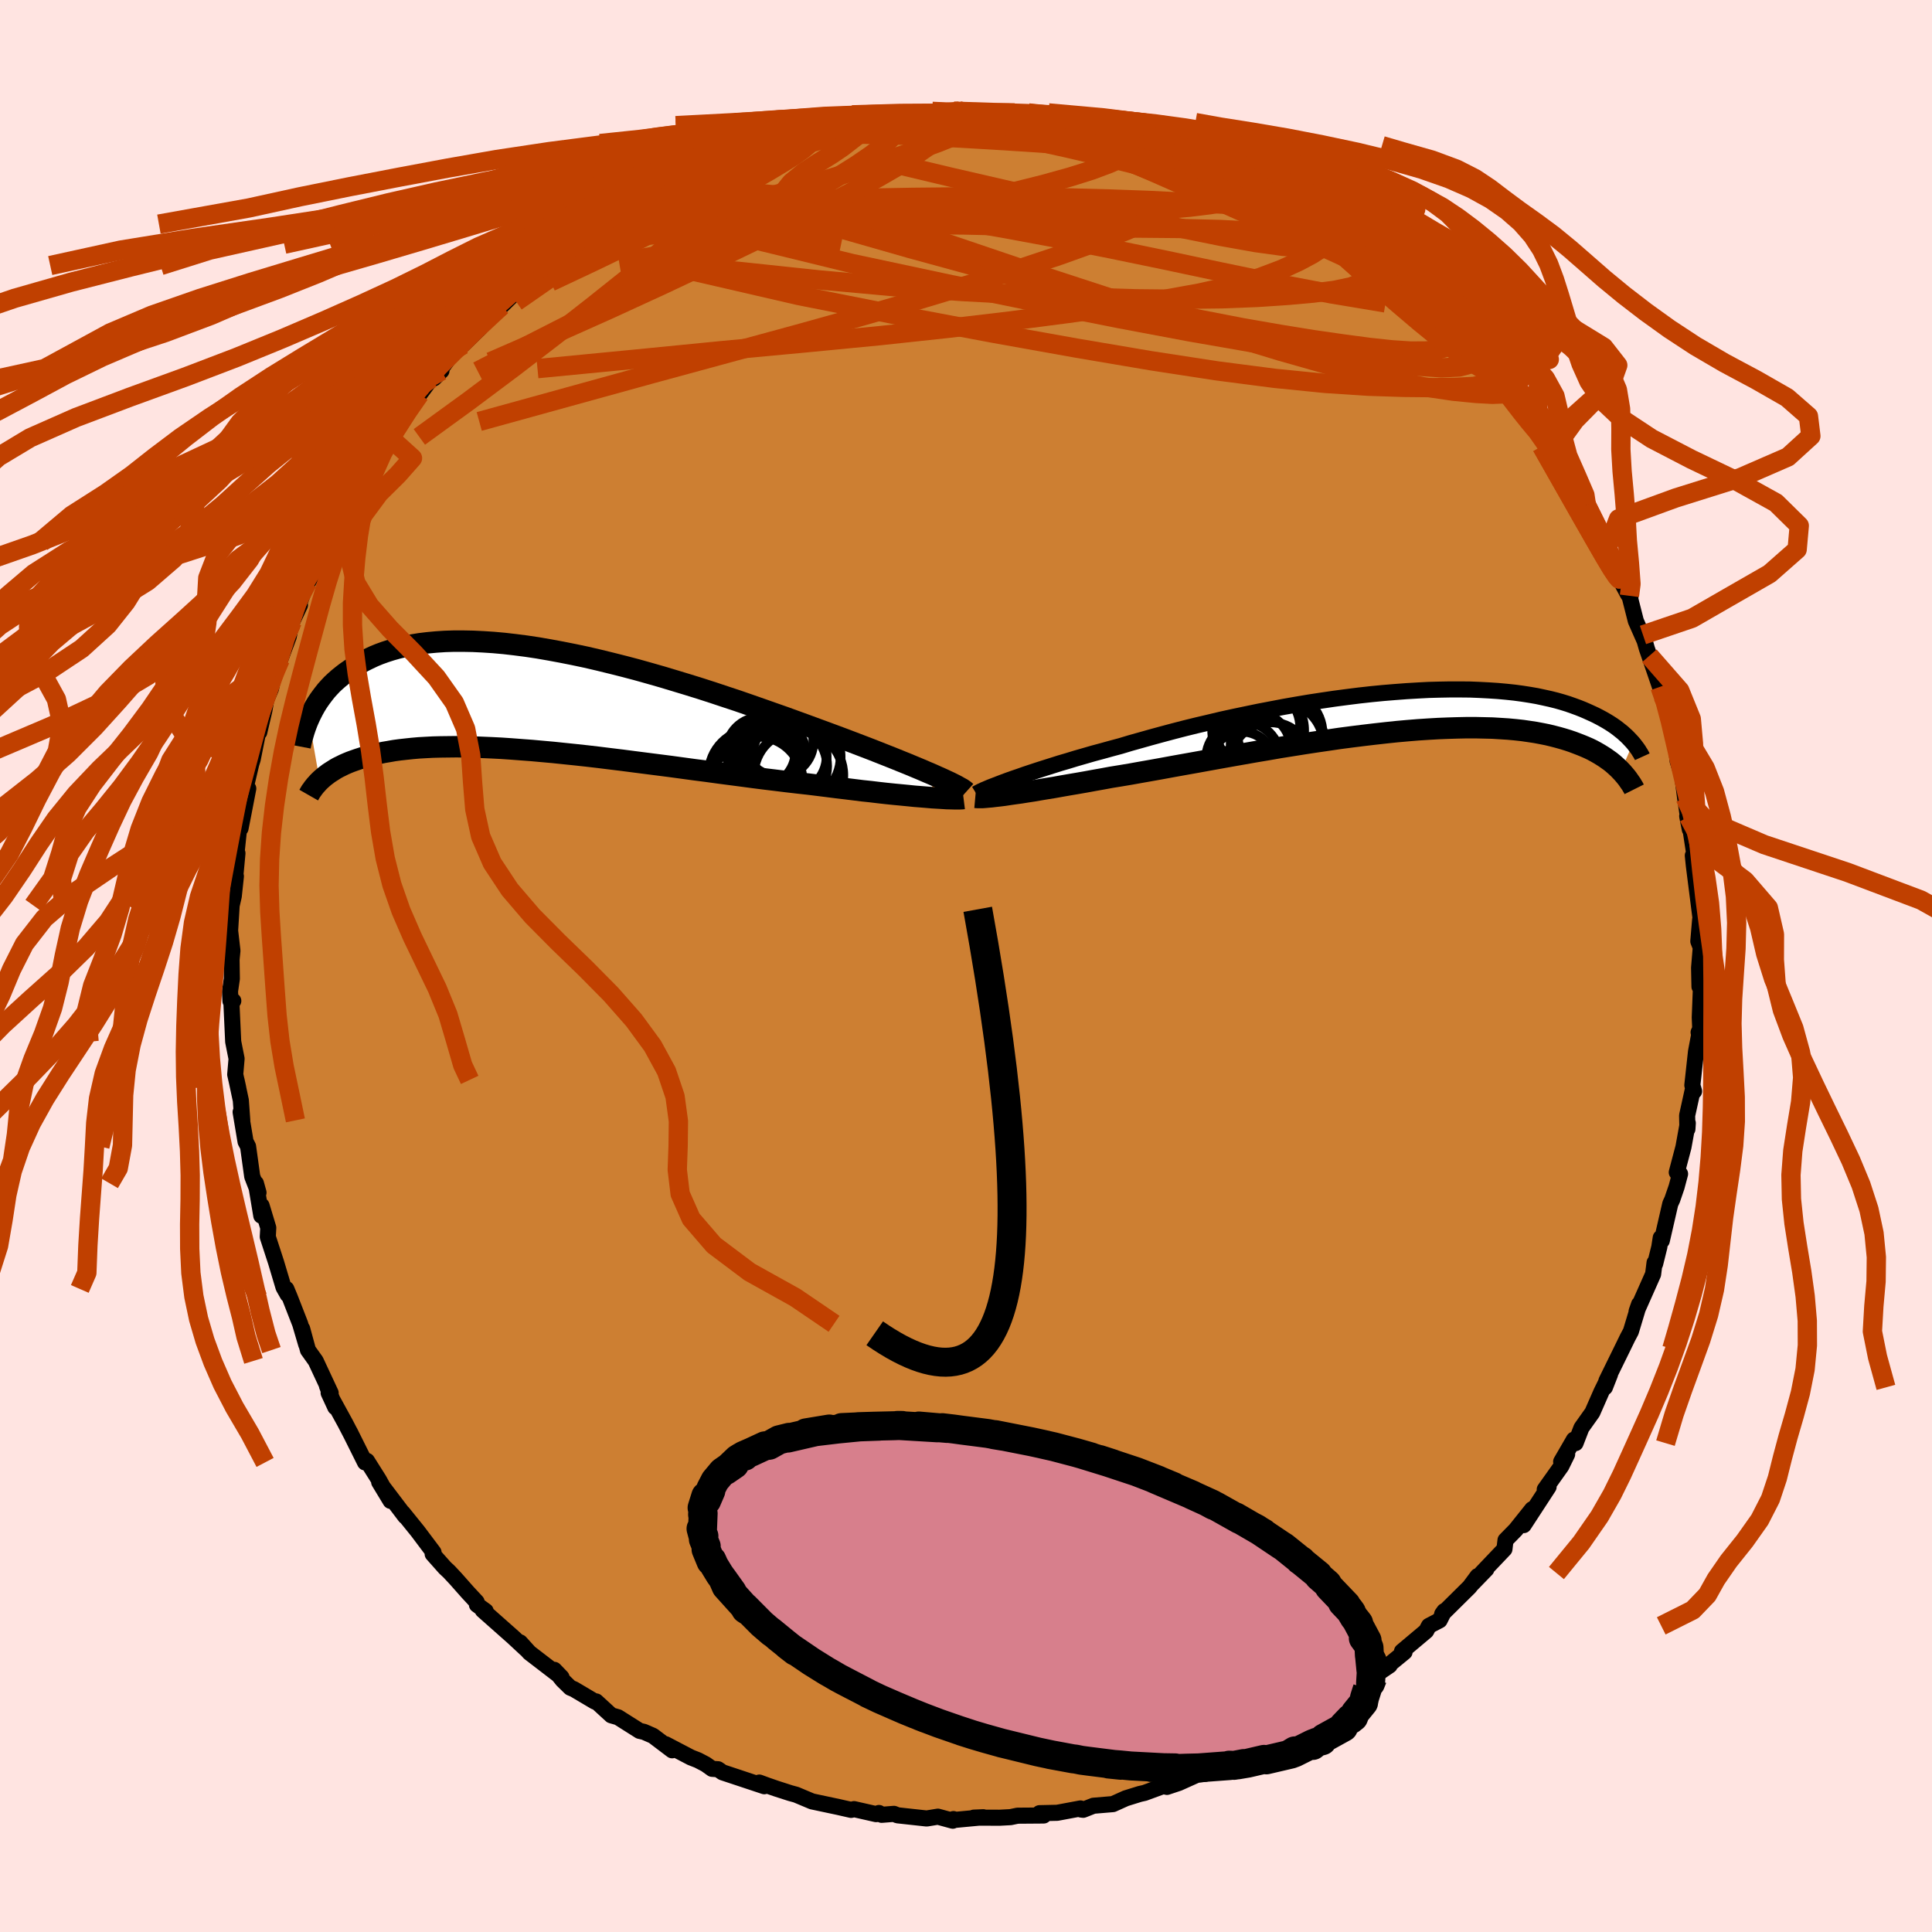 <svg xmlns="http://www.w3.org/2000/svg" width="500" height="500" viewBox="-100 -100 200 200"><defs><clipPath id="c"><path d="m42.78 8.14-.53-.24-.57-.24-.6-.26-.65-.27-.67-.28-.72-.29-.74-.3-.78-.31-.81-.32-.84-.33-.86-.33-.89-.34-.92-.35-.94-.35-.97-.36-1.01-.37-1.06-.39-1.1-.4L26.99 2l-1.17-.41-1.19-.42L23.4.74 22.16.31l-1.27-.42-1.29-.43-1.3-.42-1.32-.41-1.32-.4-1.33-.4L13-2.55l-1.32-.37-1.33-.35-1.31-.33-1.31-.32-1.29-.3-1.28-.27-1.26-.25-1.24-.23-1.21-.21-1.2-.18-1.16-.15-1.13-.13-1.11-.1-1.07-.07-1.04-.05-1.01-.02h-.97l-.94.03-.9.06-.86.08-.83.1-.79.13-.75.15-.72.17-.68.19-.65.21-.61.22-.58.24-.55.26-.52.26-.49.28-.46.28-.43.3-.42.29-.39.3-.37.3-.35.31-.33.31-.3.32-.29.32-.26.33-.25.33-.23.32-.22.33-.2.33-.18.32-.17.33-.16.32-.14.31 1.12 6.43.17-.16.17-.15.19-.16.2-.15.21-.16.23-.15.24-.15.25-.16.27-.15.29-.14.3-.15.32-.14.34-.14.36-.13.37-.13.4-.13.41-.13.44-.12.46-.12.48-.11.51-.11.54-.09.56-.1.59-.08.63-.07.65-.07.68-.06.71-.04.75-.04.78-.02.81-.01.84-.01.87.01.9.02.94.04.96.04.99.05 1.03.07 1.05.08 1.07.08 1.1.1 1.12.1 1.15.12 1.16.12 1.19.13 1.2.14 1.21.15 1.23.15 1.23.16 1.25.16 1.25.16 1.25.16 1.25.17 1.25.17 1.25.16 1.24.17 1.22.16 1.22.16 1.2.16 1.18.15 1.16.14 1.14.14 1.12.13 1.08.12.98.12.96.12.94.12.92.11.9.11.88.11.86.09.83.1.8.09.78.08.74.07.72.07.68.07.64.05.62.05"/></clipPath><clipPath id="b"><path d="m-41.35 7.19.56-.2.59-.2.62-.22.66-.22.7-.23.72-.23.76-.24.79-.25.82-.24.85-.26.87-.25.9-.26.93-.25.94-.26.97-.26 1.03-.31 1.07-.3 1.1-.31 1.14-.31 1.16-.31 1.2-.31 1.22-.3 1.24-.29 1.26-.3 1.28-.28 1.29-.27 1.3-.27 1.31-.25 1.31-.25 1.31-.23 1.31-.22 1.31-.2 1.29-.19 1.29-.17 1.27-.16 1.26-.14 1.23-.12 1.22-.1 1.19-.09 1.17-.07 1.14-.06 1.12-.03 1.08-.02h1.06l1.02.01.99.04.95.05.92.06.88.08.85.09.82.11.77.12.75.13.7.15.68.15.64.16.6.17.58.18.54.19.52.19.48.19.46.2.44.2.41.19.39.2.37.2.35.2.33.2.31.2.29.2.27.2.25.2.24.19.21.19.21.19.19.19.17.18.17.18.15.17-1.27 2.89-.19-.2-.21-.2-.22-.2-.23-.2-.25-.2-.27-.19-.28-.2-.3-.19-.31-.19-.33-.19-.35-.19-.37-.18-.39-.17-.41-.17-.44-.17-.45-.17-.47-.16-.49-.15-.53-.15-.54-.14-.58-.14-.6-.12-.64-.12-.66-.1-.69-.1-.73-.08-.76-.07-.79-.05-.82-.05-.86-.02-.88-.02h-.92l-.95.02-.98.03-1.01.04-1.04.06-1.06.07-1.1.09-1.11.1-1.14.12-1.16.13-1.18.14-1.2.15-1.22.16-1.22.18-1.24.18-1.25.19-1.25.2-1.26.2-1.26.22-1.25.21-1.25.22-1.25.22-1.23.22-1.22.22-1.21.22-1.18.21-1.17.21-1.14.21-1.11.2-1.08.19-1.06.19-1.01.17-.99.16-.92.17-.9.16-.87.16-.86.15-.83.14-.8.14-.78.14-.75.12-.72.12-.69.12-.66.1-.62.1-.59.08-.56.08-.52.08"/></clipPath><filter id="a"><feTurbulence baseFrequency=".05" numOctaves="3" result="noise" type="noise"/><feDisplacementMap in="SourceGraphic" in2="noise" scale="2"/></filter></defs><rect width="100%" height="100%" x="-100" y="-100" fill="#FFE4E1"/><path fill="#CD7F32" stroke="#000" stroke-linejoin="round" stroke-width="1.667" d="m75.89.19.04 1.95.19-.95-.16 4.14.05 1.17-.17.37.06.24-.33 1.76-.38 3.47.18.63-.15-.08-.57 2.59.03 1.4.04-.62-.45 2.49-.69 2.61.34.16-.36 1.35-.45 1.31-.2.43-.88 3.82-.11-.3-.15.97-.43 1.73-.06-.12-.15 1.19-1.71 3.85.26-.74-.85 2.82-.34.64-.56 1.15-1.64 3.34-.15.66.53-1.35-.89 1.81-.94 2.14-1.13 1.59-.61 1.58-.17-.36-1.32 2.28.62-.76-.6 1.22-1.72 2.42.4-.27-2.58 3.96.88-1.65-1.71 2.14-1.05 1.07-.11.92-2.36 2.48.49-.4-1.59 1.64.68-.92-.83 1.12-2.84 2.81.22-.31-.48.95-1.11.58-.28.53-2.51 2.11.27.07-2.33 1.91.79-.53-2.06 1.4-.88.57L38.83 76l.31.02-1.45.93-1.4.8-1.03.37-.22.2-2.81 1.69.35-.09-1.49.73-.69.26-1.18.66-1.3.55.1-.22-1.55.76-1.72.97-.83.09-1.89.85-1.23.41-.36-.1-1.96.72-.49.11-1.45.45-1.33.6-2.02.17-1.06.42-.23-.03-.05-.11-2.41.45-1.83.04.43.24-2.71.02-.72.15-1.13.06-2.67-.01.98-.04-3.09.29v-.1l-.07.17-1.54-.42-1.16.19-3.02-.33-.37-.15-1.27.1-.28-.19-.29.12-2.29-.52-.3.08-1.32-.3-2.73-.58-1.64-.69-.62-.17-1.43-.46-1.01-.35-.76-.28.52.38-4.33-1.44-.46-.32-.61-.04-.66-.47-.8-.42-.74-.29-2.62-1.37.68.63-1.98-1.5-.94-.41-.45-.1-2.23-1.41-.7-.2-1.57-1.44-.13.02-2.16-1.28-.38-.16-.8-.78-.86-1.07.75.78-3.32-2.55-.97-1.07.58.67-1.29-1.2-3.16-2.8.31.09-.91-.66-.03-.29-.93-1-1.22-1.38-.7-.75-.42-.39-1.28-1.44.09-.17-1.63-2.17-1.55-1.92.25.37-2.7-3.56 1.18 1.95-1.21-2.19-1.23-1.95-.2.16-1.58-3.17.17.34-.64-1.23-1.72-3.14.69 1.49-.86-2.2.38.72-1.55-3.32-.8-1.12-.6-2.21.42 1.63-.63-2.14-1.08-2.77-.35-.84.14.59-.43-.76-.77-2.58-.86-2.64.05-.94-.69-2.29-.03 1.04-.56-3.36.27.97-.65-1.67-.43-3.11-.26-.5-.51-3.06.17.86-.15-2.07-.45-2.12.18.82-.31-1.38.14-1.63-.35-1.77-.19-4.14.2-.08-.29.02-.05-1.02.19-1.29-.03-1.99.09-.92-.24-2.07.16-2.61.22-.96.22-2.06-.1.4.26-2.78-.16.57.48-4.54v1.39l.29-1.48.51-2.64-.28-.04.59-2.51.15-.48.62-3.12.06.32.53-2.27.19-1.08.49-1.16.3-1.4.66-1.62.88-2.37.26-1.3.11-.27.79-1.69-.6 1.21 1.35-3.56.37-.55-.24.46.88-1.95 1.29-2.14-.58.83 2.06-3.71.22-.75 1.5-2.92.51-.42.05.09.63-1.23-.09.17 1.08-1.95.77-1.01 1.28-1.44 1-1.74.16-.09.75-1.13 1.21-1.63 1.05-.8-.77.78 2.46-3.34.51-.12 1.82-1.77-.87.65 1.89-2.14 1.18-.77 1.54-1.51-1.33.87 2.45-2.18.77-.27 1.11-1.09.45-.43 2.67-1.78.72-.79-.51.6-.27.1 3.62-2.36-.62.37 1.83-1.05 2.16-1.37-1.52.92 1.73-.98 1.75-1.08 1.22-.67 1.81-.9.41-.25 1.04-.5.07.1 3.46-1.53-1.19.46 2.15-.68 1.69-.81 1.39-.43-.14.02 1.48-.23.47-.15 1.7-.63 2.21-.43-.61.22 3.16-.51.45-.09 1.39-.16 1.19-.24.8-.34 1.41.1 2.39-.32-.08.22 1.85-.36 1.13-.02 2.05.3.94-.07-.16.15 2.34-.23.17.23.38-.2 3.19.32 2.1.28-1.82-.19 3.24.59-.88-.2 2.67.62.83.15 1.08.44.2-.04 2.42.49-.77-.32 4.11 1.25.29.28.56.06-.42.03 3.78 1.22-.86-.04 2.93 1.1-.46-.34 2.06 1.19.08.07 1.89 1 2.67 1.42-1.38-.83 2.5 1.31.17.3 2.03 1.08.67.64-.66-.47 2.6 1.55.82.58 1.04 1-.4-.36 1.19.84 2.1 1.81 1.53 1.1 1.36 1.34.55.74.8.37.43.6.16-.02 2.58 2.99.65.38 1.06 1.34-.63-.67 1.74 1.99 1.18 1.36.04.38 1.24 1.65-.62-.8 1.3 1.24 1.19 2.08.37.49 1.52 2.11.92 1.4.35.8.13.42 1.67 2.21.69 2.29-.6-2.04 1.41 2.72.7 1.87.84 1.18.32 1.55 1 1.86.29.46-.1-.23.66 2.6.92 2.08-.18-.63.4 1.41.26.75 1.1 3.21.3.96.29.51.54 2.5-.17-1.19.94 3.88-.31-1.07.24 2.1.48 1.54.29 2.24.49 3.3-.27-1.38.14.06.54 3.53.42 2.05-.52-1.57.11 1.07.79 6.22-.14-.66-.19 2.25.26.66.03-.48-.21 2.57.04 1.95" filter="url(#a)"/><path fill="#fff" d="m-41.35 7.19.56-.2.59-.2.62-.22.66-.22.7-.23.72-.23.76-.24.79-.25.82-.24.85-.26.87-.25.9-.26.93-.25.94-.26.97-.26 1.03-.31 1.07-.3 1.1-.31 1.14-.31 1.16-.31 1.2-.31 1.22-.3 1.24-.29 1.26-.3 1.28-.28 1.29-.27 1.3-.27 1.31-.25 1.31-.25 1.31-.23 1.31-.22 1.31-.2 1.29-.19 1.29-.17 1.27-.16 1.26-.14 1.23-.12 1.22-.1 1.19-.09 1.17-.07 1.14-.06 1.12-.03 1.08-.02h1.06l1.02.01.99.04.95.05.92.06.88.08.85.09.82.11.77.12.75.13.7.15.68.15.64.16.6.17.58.18.54.19.52.19.48.19.46.2.44.2.41.19.39.2.37.2.35.2.33.2.31.2.29.2.27.2.25.2.24.19.21.19.21.19.19.19.17.18.17.18.15.17-1.27 2.89-.19-.2-.21-.2-.22-.2-.23-.2-.25-.2-.27-.19-.28-.2-.3-.19-.31-.19-.33-.19-.35-.19-.37-.18-.39-.17-.41-.17-.44-.17-.45-.17-.47-.16-.49-.15-.53-.15-.54-.14-.58-.14-.6-.12-.64-.12-.66-.1-.69-.1-.73-.08-.76-.07-.79-.05-.82-.05-.86-.02-.88-.02h-.92l-.95.02-.98.03-1.01.04-1.04.06-1.06.07-1.1.09-1.11.1-1.14.12-1.16.13-1.18.14-1.2.15-1.22.16-1.22.18-1.24.18-1.25.19-1.25.2-1.26.2-1.26.22-1.25.21-1.25.22-1.25.22-1.23.22-1.22.22-1.21.22-1.18.21-1.17.21-1.14.21-1.11.2-1.08.19-1.06.19-1.01.17-.99.16-.92.17-.9.16-.87.16-.86.15-.83.14-.8.14-.78.14-.75.12-.72.12-.69.12-.66.1-.62.1-.59.08-.56.08-.52.08" filter="url(#a)" transform="translate(45.67 -26.39)"/><path fill="#fff" d="m42.78 8.14-.53-.24-.57-.24-.6-.26-.65-.27-.67-.28-.72-.29-.74-.3-.78-.31-.81-.32-.84-.33-.86-.33-.89-.34-.92-.35-.94-.35-.97-.36-1.01-.37-1.06-.39-1.1-.4L26.99 2l-1.17-.41-1.19-.42L23.4.74 22.16.31l-1.27-.42-1.29-.43-1.3-.42-1.32-.41-1.32-.4-1.33-.4L13-2.55l-1.32-.37-1.33-.35-1.31-.33-1.31-.32-1.29-.3-1.28-.27-1.26-.25-1.24-.23-1.21-.21-1.2-.18-1.16-.15-1.13-.13-1.11-.1-1.07-.07-1.04-.05-1.01-.02h-.97l-.94.03-.9.06-.86.08-.83.1-.79.13-.75.15-.72.17-.68.19-.65.21-.61.22-.58.24-.55.26-.52.26-.49.28-.46.28-.43.3-.42.29-.39.3-.37.3-.35.31-.33.31-.3.32-.29.32-.26.33-.25.33-.23.32-.22.33-.2.33-.18.32-.17.33-.16.32-.14.31 1.12 6.43.17-.16.17-.15.19-.16.2-.15.21-.16.23-.15.24-.15.25-.16.27-.15.29-.14.3-.15.32-.14.34-.14.36-.13.37-.13.4-.13.41-.13.44-.12.46-.12.48-.11.51-.11.54-.09.56-.1.59-.08.63-.07.65-.07.68-.06.71-.04.75-.04.78-.02.81-.01.84-.01.87.01.9.02.94.04.96.04.99.05 1.03.07 1.05.08 1.07.08 1.1.1 1.12.1 1.15.12 1.16.12 1.19.13 1.2.14 1.21.15 1.23.15 1.23.16 1.25.16 1.25.16 1.25.16 1.25.17 1.25.17 1.25.16 1.24.17 1.22.16 1.22.16 1.2.16 1.18.15 1.16.14 1.14.14 1.12.13 1.08.12.98.12.96.12.94.12.92.11.9.11.88.11.86.09.83.1.8.09.78.08.74.07.72.07.68.07.64.05.62.05" filter="url(#a)" transform="translate(-45.77 -27.75)"/><g fill="none" stroke="#000" transform="translate(45.67 -26.39)"><path stroke-linejoin="round" stroke-width="1.667" d="m-44.6 8.56.13-.08.17-.09.22-.11.26-.12.31-.13.35-.15.39-.15.44-.17.47-.18.51-.19.56-.2.59-.2.62-.22.66-.22.7-.23.72-.23.76-.24.79-.25.82-.24.85-.26.87-.25.9-.26.93-.25.94-.26.97-.26 1.03-.31 1.07-.3 1.1-.31 1.14-.31 1.16-.31 1.2-.31 1.22-.3 1.24-.29 1.26-.3 1.28-.28 1.29-.27 1.3-.27 1.31-.25 1.31-.25 1.31-.23 1.31-.22 1.31-.2 1.29-.19 1.29-.17 1.27-.16 1.26-.14 1.23-.12 1.22-.1 1.19-.09 1.17-.07 1.14-.06 1.12-.03 1.08-.02h1.06l1.02.01.99.04.95.05.92.06.88.08.85.09.82.11.77.12.75.13.7.15.68.15.64.16.6.17.58.18.54.19.52.19.48.19.46.2.44.2.41.19.39.2.37.2.35.2.33.2.31.2.29.2.27.2.25.2.24.19.21.19.21.19.19.19.17.18.17.18.15.17.14.17.12.16.12.16.11.15.1.15.08.14.09.13.07.13.07.12.05.11" filter="url(#a)"/><path stroke-linejoin="round" stroke-width="2.222" d="m-44.71 8.93.11.01.16.01h.44l.28-.02.33-.03.36-.03.41-.05.45-.05.48-.06.52-.08.56-.08.59-.08.62-.1.66-.1.69-.12.72-.12.75-.12.78-.14.8-.14.83-.14.86-.15.87-.16.9-.16.92-.17.99-.16 1.01-.17 1.06-.19 1.08-.19 1.11-.2 1.14-.21 1.17-.21 1.18-.21 1.21-.22 1.22-.22 1.23-.22 1.25-.22 1.25-.22 1.25-.21 1.26-.22 1.26-.2 1.25-.2 1.25-.19 1.24-.18 1.22-.18 1.22-.16 1.2-.15 1.18-.14 1.16-.13 1.14-.12 1.11-.1 1.1-.09 1.06-.07 1.04-.06 1.01-.04.98-.03.95-.02h.92l.88.02.86.02.82.05.79.05.76.07.73.08.69.1.66.1.64.12.6.12.58.14.54.14.53.15.49.15.47.16.45.17.44.17.41.17.39.17.37.18.35.19.33.19.31.19.3.19.28.2.27.19.25.2.23.2.22.2.21.2.19.2.19.2.17.2.16.19.15.19.14.2.13.19.13.18.11.19.11.18.09.18" filter="url(#a)"/><circle cx="-13.166" cy="2.341" r="4.406" clip-path="url(#b)" filter="url(#a)"/><circle cx="-14.151" cy="5.361" r="4.194" clip-path="url(#b)" filter="url(#a)"/><circle cx="-13.506" cy="2.871" r="4.764" clip-path="url(#b)" filter="url(#a)"/><circle cx="-13.331" cy="3.846" r="4.944" clip-path="url(#b)" filter="url(#a)"/><circle cx="-17.096" cy="5.441" r="3.308" clip-path="url(#b)" filter="url(#a)"/><circle cx="-15.461" cy="1.756" r="4.394" clip-path="url(#b)" filter="url(#a)"/><circle cx="-15.816" cy="3.921" r="3.79" clip-path="url(#b)" filter="url(#a)"/><circle cx="-16.976" cy="4.941" r="3.834" clip-path="url(#b)" filter="url(#a)"/><circle cx="-13.121" cy="3.501" r="4.482" clip-path="url(#b)" filter="url(#a)"/><circle cx="-15.426" cy="2.001" r="4.76" clip-path="url(#b)" filter="url(#a)"/></g><g fill="none" stroke="#000" transform="translate(-45.77 -27.75)"><path stroke-linejoin="round" stroke-width="2.222" d="m45.78 9.73-.1-.09-.14-.11-.19-.13-.24-.13-.28-.16-.33-.17-.36-.18-.41-.19-.45-.21-.5-.22-.53-.24-.57-.24-.6-.26-.65-.27-.67-.28-.72-.29-.74-.3-.78-.31-.81-.32-.84-.33-.86-.33-.89-.34-.92-.35-.94-.35-.97-.36-1.01-.37-1.06-.39-1.1-.4L26.99 2l-1.17-.41-1.19-.42L23.4.74 22.16.31l-1.27-.42-1.29-.43-1.3-.42-1.32-.41-1.32-.4-1.33-.4L13-2.55l-1.32-.37-1.33-.35-1.31-.33-1.31-.32-1.29-.3-1.28-.27-1.26-.25-1.24-.23-1.21-.21-1.2-.18-1.16-.15-1.13-.13-1.11-.1-1.07-.07-1.04-.05-1.01-.02h-.97l-.94.03-.9.06-.86.08-.83.1-.79.13-.75.15-.72.17-.68.19-.65.21-.61.22-.58.24-.55.26-.52.26-.49.28-.46.28-.43.3-.42.29-.39.3-.37.3-.35.31-.33.31-.3.32-.29.32-.26.33-.25.33-.23.32-.22.33-.2.33-.18.32-.17.33-.16.32-.14.31-.14.32-.12.31-.11.3-.1.3-.09.29-.08.28-.08.28-.07.27-.06.27-.05.26" filter="url(#a)"/><path stroke-linejoin="round" stroke-width="2.222" d="m45.52 10.41-.16.02-.23.01h-.58l-.37-.01-.41-.01-.45-.03-.5-.03-.53-.03-.57-.05-.62-.05-.64-.05-.68-.07-.72-.07-.74-.07-.78-.08-.8-.09-.83-.1-.86-.09-.88-.11-.9-.11-.92-.11-.94-.12-.96-.12-.98-.12-1.08-.12-1.12-.13-1.14-.14-1.16-.14-1.18-.15-1.2-.16-1.22-.16-1.22-.16-1.24-.17-1.25-.16-1.25-.17-1.25-.17-1.25-.16-1.25-.16-1.25-.16-1.23-.16-1.23-.15-1.21-.15-1.2-.14-1.19-.13-1.16-.12-1.15-.12-1.12-.1-1.1-.1-1.07-.08-1.05-.08-1.03-.07-.99-.05-.96-.04-.94-.04-.9-.02-.87-.01-.84.01-.81.01-.78.02-.75.04-.71.04-.68.06-.65.07-.63.07-.59.08-.56.1-.54.09-.51.11-.48.11-.46.12-.44.12-.41.13-.4.13-.37.13-.36.13-.34.14-.32.14-.3.15-.29.14-.27.15-.25.16-.24.15-.23.15-.21.16-.2.15-.19.16-.17.15-.17.16-.15.15-.14.16-.14.15-.12.15-.12.15-.1.15-.11.14-.09.15-.08.14-.08.14" filter="url(#a)"/><circle cx="27.183" cy="7.063" r="4.212" clip-path="url(#c)" filter="url(#a)"/><circle cx="27.498" cy="6.023" r="3.85" clip-path="url(#c)" filter="url(#a)"/><circle cx="23.813" cy="7.898" r="4.664" clip-path="url(#c)" filter="url(#a)"/><circle cx="28.438" cy="7.993" r="4.632" clip-path="url(#c)" filter="url(#a)"/><circle cx="28.198" cy="6.108" r="4.592" clip-path="url(#c)" filter="url(#a)"/><circle cx="25.873" cy="5.673" r="3.282" clip-path="url(#c)" filter="url(#a)"/><circle cx="25.123" cy="6.218" r="3.256" clip-path="url(#c)" filter="url(#a)"/><circle cx="24.198" cy="8.673" r="4.664" clip-path="url(#c)" filter="url(#a)"/><circle cx="24.538" cy="5.573" r="3.578" clip-path="url(#c)" filter="url(#a)"/><circle cx="26.363" cy="4.508" r="3.61" clip-path="url(#c)" filter="url(#a)"/></g><g fill="none" stroke="#C04000" stroke-linejoin="round" stroke-width="2"><path d="m32.55-79.76 1.72.96 1.13.69.84.55.64.45.48.37.33.32.15.24-.06.17-.29.1-.52.02-.76-.07-1.06-.2-1.44-.4-1.88-.63-2.35-.89-2.79-1.12-3.21-1.34-3.7-1.53-4.39-1.76-5.23-2.04m-47.02 8.7.21-.12.9-.54.92-.55.87-.51.89-.52.89-.5.82-.44.67-.33.47-.2.26-.05.06.09-.16.23-.42.41-.71.59-1.05.81-1.4 1.04-1.78 1.26-2.14 1.49-2.48 1.71-2.93 2.02-3.6 2.5M1.37-88.19l.73-.02h.81l.96.02 1.05.03 1.1.07 1.05.1.93.11.75.13.58.14.39.14.2.14-.01.13-.25.12-.51.11-.79.1-1.09.1-1.41.1-1.78.09-2.19.08-2.62.05-3.06.03-3.5-.01-3.93-.07" filter="url(#a)"/><path d="M-7.38-88.11h1.56l1.59-.03 1.54-.03h1.57l1.58.03 1.52.06 1.4.06 1.23.05 1.08.04.93.02.78.01.55.01.22-.01-.24-.02-.73-.05-1.12-.07-1.48-.06m32.65 11.03.29.39.19.45.08.58-.25.64-.66.64-1.04.68-1.4.75-1.79.82-2.26.85-2.82.83-3.41.77-4.03.73-4.62.71-5.2.71-5.78.75-6.42.76-7.07.76-7.76.75-8.49.79-9.24.91-9.93.96m93.8-5.51 1.86 2.09 1.17 1.29.9 1.03.83 1.01.83 1.04.81 1.03.73.95.64.84.56.73.47.62.39.54.29.41.15.26-.03.03-.24-.26-.5-.6-.77-.96-1.02-1.32-1.24-1.64-1.47-1.93M27.69-82.27l.25.1.85.46 1 .55.97.54.81.45.59.35.34.25.08.15-.22.04-.54-.09-.88-.22-1.23-.36-1.61-.51-2.03-.7-2.5-.9-2.97-1.1-3.4-1.28-3.68-1.5" filter="url(#a)"/><path d="m-.68-88.49 1.65.25 1.38.25 1.47.34 1.69.43 1.95.55 2.17.66 2.32.75 2.38.83 2.41.88 2.4.93 2.39.96 2.39.96 2.37.95 2.32.94 2.26.92 2.15.87 1.99.77 1.73.61 1.39.43 1.05.27.97.32" filter="url(#a)"/><path d="m-14.37-86.77 2.3-.33 1.69-.17 1.64-.11 1.74-.07 1.85-.03 1.96.01 2.02.04 2.02.07 2 .09 1.92.1 1.8.11 1.66.11 1.49.1 1.3.07 1.08.05.86.02.63.01.39.01.12-.02-.14-.07" filter="url(#a)"/><path d="m1.37-88.19.85.07 1.19.25 1.59.41 1.93.56 2.24.71 2.44.85 2.57.98 2.62 1.07 2.66 1.14 2.7 1.19 2.74 1.23 2.75 1.23 2.7 1.2 2.62 1.16 2.55 1.1 2.48 1.1 2.43 1.12 2.28 1.09 1.97.9" filter="url(#a)"/><path d="m2.15-88.11 1.58-.09 1.13.02 1.19.07 1.19.1.98.12.68.11.39.11.13.11-.14.08-.51.06H7.8l-1.5-.06-2.06-.11-2.6-.13-3.2-.15m50.41 19.94.4.55.57.8.48.87.18.72-.19.53-.54.39-.88.26-1.23.14-1.6.01-1.97-.13-2.33-.25-2.7-.36-3.07-.44-3.46-.56-3.9-.68-4.39-.85-4.92-1.03-5.46-1.24-5.99-1.45-6.52-1.67-7.02-1.92-7.52-2.15-8.07-2.3" filter="url(#a)"/><path d="m27.69-82.27.16.09.57.44.53.54.33.52.01.48-.38.4-.79.37-1.21.32-1.64.3-2.1.26-2.57.22-3.04.19-3.55.15-4.09.13-4.66.12-5.27.14-5.88.16-6.48.12-7.02-.06-7.54-.31m4.37-6.64 1.4-.61.98-.35.78-.22.74-.17.73-.13.69-.09.59-.02.43.07.22.17-.02.27-.29.39-.58.49-.86.62-1.17.74-1.5.9-1.88 1.07-2.32 1.26-2.79 1.48-3.27 1.68-3.74 1.86-4.14 2-4.44 2.09m37.03-17.18 1.7-.15 1.42-.03 1.56.02 1.68.07 1.68.1 1.61.12 1.52.12 1.41.1 1.32.1 1.21.09 1.06.09.84.07.52.04.15-.01-.21-.06-.51-.11-.67-.16" filter="url(#a)"/><path d="m-.68-88.49 1.43.2.71.12.34.14.08.19-.18.28-.48.4-.88.53-1.36.65-1.93.77-2.52.9-3.13 1.05-3.77 1.21-4.45 1.37-5.1 1.46-5.64 1.47-6.06 1.39M8.51-87.9l2.03.37 1.32.28 1.24.28 1.19.29 1.09.26.99.23.87.21.73.18.53.16.24.11-.09.03-.46-.05-.81-.14-1.15-.24-1.54-.35-2.06-.48-2.96-.65" filter="url(#a)"/><path d="m13.54-86.89.82.2.82.22.85.2.87.21.81.23.64.24.39.21.11.19-.16.15-.46.1-.79.07-1.16.01-1.59-.05-2.04-.12-2.52-.17-3.02-.25-3.56-.33-4.13-.43-4.74-.52M47.5-69.04l.61.64.7.67.84.84.98 1.04 1.05 1.15 1.02 1.12.93 1.06.82.95.72.85.61.75.49.62.39.49.27.36.15.21.02.07-.13-.12-.33-.34-.58-.64-.88-1-1.25-1.42-1.58-1.84-1.76-2.1m-84.08-13.54-.27.23 1.13-.51 1.71-.76 1.9-.79 1.94-.74 1.93-.68 1.94-.63 1.95-.6 1.97-.59 1.96-.57 1.92-.55 1.8-.51 1.62-.46 1.38-.4 1.12-.34.87-.28.6-.22.25-.17-.13-.07" filter="url(#a)"/><path d="m-18.14-85.78.98-.26 1.62-.33 1.86-.25 1.99-.19 2.07-.16 2.1-.14 2.1-.14 2.06-.12 1.99-.11 1.89-.1 1.73-.09 1.53-.08 1.3-.08 1.05-.07.7-.07-.1-.11m-49.82 15.14 1.89-1.31 1.08-.73.93-.58 1.12-.66 1.32-.79 1.39-.83 1.33-.79 1.18-.72 1.03-.61.86-.53.69-.43.47-.29.12-.09-.39.2-.99.56-1.66.94m73.4 4.83.7.66.78.66 1.13.95 1.35 1.15 1.37 1.18 1.24 1.11 1.06.96.9.83.77.73.65.63.52.53.35.37.15.17-.08-.03-.3-.24-.58-.5-.92-.82-1.37-1.26-1.91-1.76-2.44-2.23m-87.14-1.26 2-1.24 1.42-.53 1.52-.27 1.98-.26 2.45-.31 2.83-.31 3.11-.26 3.34-.2 3.56-.15 3.78-.12 3.99-.09 4.17-.06 4.31-.01 4.41.04 4.45.1 4.46.1 4.44.08 4.41.04 4.39.04 4.45.11 4.54.25 4.54.34" filter="url(#a)"/><path d="m-9.37-87.53 1.21-.19 1.56-.05 1.91.06 2.12.15 2.28.23 2.39.29 2.46.34 2.47.39 2.42.4 2.33.39 2.23.38 2.11.34 1.99.31 1.86.27 1.65.24 1.36.22 1.11.17" filter="url(#a)"/><path d="m-19.62-85.55 1.37-.19 1.69-.18 2.11-.15 2.43-.05 2.66.03 2.84.09 2.96.14 3.04.16 3.07.18 3.06.19 3.03.2 2.95.2 2.84.21 2.65.21 2.39.17 1.9.08m27.91 16.93.79.77 1.14 1.2.94 1.01.71.8.55.66.41.56.24.42.07.25-.14.06-.31-.11-.5-.27-.69-.43-.91-.63-1.19-.87-1.51-1.18L47-66.62l-2.26-1.92-2.65-2.29-3.01-2.67-3.39-3.06" filter="url(#a)"/><path d="m40.68-74.77.53.6.28.48.28.68.15.8-.19.77-.67.64-1.19.49-1.71.36-2.19.29-2.67.24-3.15.21-3.65.14-4.19.05-4.76-.05-5.36-.16-5.98-.24-6.59-.35-7.17-.51-7.69-.7-8.2-.87-9.01-.78m47.9-13.62.62.1.78.24.63.36.34.42-.1.47-.55.5-.98.55-1.37.6-1.79.67-2.25.71-2.78.77-3.32.83-3.87.89-4.43.91-5 .92-5.64.94-6.4 1.01-7.23 1.19-8.02 1.35M64.22-47.73l1.11 2.24.82 1.75.64 1.4.47 1.08.31.74.12.4-.08.05-.26-.31-.49-.73-.75-1.25-1.06-1.84-1.41-2.47-1.78-3.14-2.26-3.98" filter="url(#a)"/><path d="m64.22-47.73 1.11 2.24.82 1.75.64 1.4.47 1.08.31.74.12.4-.08.05-.26-.31-.49-.73-.75-1.25-1.06-1.84-1.41-2.47-1.78-3.14-2.26-3.98m-86.65-28.89.82-.27 1.07-.41.93-.32.78-.22.61-.09.39.05.15.23-.07.39-.28.55-.5.73-.74.92L-24.9-80l-1.33 1.32-1.69 1.56-2.06 1.79-2.46 2.05-2.89 2.33-3.34 2.66-3.82 2.99-4.29 3.3-4.73 3.54-5.08 3.69" filter="url(#a)"/><path d="m-40.48-74.81 2.36-1.49 1.59-.88 1.54-.75 1.59-.72 1.68-.73 1.82-.76 1.97-.8 2.03-.81 2.04-.78 1.98-.74 1.87-.68 1.76-.62 1.63-.58 1.47-.54 1.29-.47 1.06-.41.8-.32.51-.21.25-.1.02-.04m33.06 2.69 2.4.87 1.5.67 1.36.67 1.37.72 1.43.79 1.46.83 1.47.85 1.43.82 1.34.79 1.21.71 1.06.62.88.52.68.39.5.28.32.16.13.06-.09-.09-.36-.24-.61-.39-.81-.53-1.16-.77M4.66-88.11l1.13-.03 1.52.12 1.19.15.85.15.63.16.48.16.3.16.05.16-.23.13-.55.12-.9.11-1.26.11-1.69.1-2.19.08-2.76.06-3.35.01-3.93-.03-4.49-.1" filter="url(#a)"/><path d="m37.92-76.43.17.1.64.51.34.47-.1.34-.46.24-.79.21-1.14.16-1.61.04-2.17-.14-2.83-.39-3.52-.63-4.2-.85-4.87-1.04-5.57-1.21-6.31-1.41-7.16-1.65-8.02-1.91m-25.33 5.29 1.88-.85 2.26-.61 2.59-.34 2.88-.08 3.17.14 3.52.31 3.89.45 4.25.56 4.61.69 4.9.79 5.16.91 5.34.99 5.48 1.09 5.62 1.16 5.75 1.22 5.83 1.21 5.74 1.09 5.57.93m-54.64-18.64.82-.09 1.28-.1 1.54-.08 1.73-.03 1.89.02 1.97.06 2.01.11 2.02.13 1.98.15 1.9.16 1.79.16 1.67.15 1.54.14 1.41.11 1.29.1 1.13.09.89.05.55.01.17-.04-.18-.07-.39-.05" filter="url(#a)"/><path d="m1.37-88.19.73-.02.81.01.96.01 1.04.03 1.08.07L7-88l.86.1.65.12.43.12.2.12-.05.11-.34.1-.65.08-.99.06-1.37.04-1.74.04-2.17.03-2.62.03-3.12-.01-3.57-.08" filter="url(#a)"/><path d="m-9.37-87.53 1.27-.15 1.76.05 2.22.23 2.55.37 2.78.46 2.97.55 3.11.64 3.21.71 3.24.76 3.23.8 3.19.8 3.16.8 3.13.82 3.07.8 2.84.71M53.1-63.31l1.14 1.54.2.97-.6.54-1.27.26-1.85.1-2.41.03-3.02-.03-3.68-.12-4.42-.29-5.2-.52-6.02-.78-6.84-1.05-7.73-1.31-8.66-1.55-9.61-1.81-10.5-2.09-11.09-2.56" filter="url(#a)"/><path d="M56.02-59.96v.47l-.47.27-1.07.04-1.67-.09-2.35-.23-3.12-.46-3.98-.8-4.92-1.21-5.89-1.67-6.94-2.11-8.02-2.53-9.16-2.99-10.31-3.49-11.51-3.93" filter="url(#a)"/><path d="m52.67-63.98.38.74-.2.46-.6.45-1.18.32-1.85.09-2.57-.18-3.28-.38-3.96-.54-4.66-.69-5.42-.86-6.26-1.09-7.18-1.35-8.2-1.63-9.25-1.9-10.23-2.18-10.92-2.67m13.34-12.14 1.17-.2 1.42-.1h1.67l1.83.08 1.92.13 1.98.19 2.02.23 2.02.26 1.98.29 1.93.29 1.88.3 1.83.28 1.75.27 1.66.25 1.51.23 1.32.19 1.11.16.89.13.64.06.36-.01.09-.09-.01-.08M4.66-88.11l1.14-.03 1.59.13 1.28.15.96.15.75.15.6.16.43.14.2.12-.08.09-.41.04h-.76l-1.2-.05-1.7-.09-2.3-.14-2.94-.2-3.59-.28m-39.11 12.96 2.44-1.44 1.84-.72 1.95-.51 2.17-.39 2.44-.32 2.78-.31 3.1-.29 3.37-.25 3.55-.2 3.67-.15 3.76-.11 3.86-.07 3.95-.04 4.06-.01 4.13.03 4.17.08 4.16.11 4.1.15 4.06.21 4.01.2 3.9.16" filter="url(#a)"/><path d="m-5.97-88.01 1.56-.15.97-.01.83.08.67.17.43.26.12.35-.19.44-.47.54-.76.66-1.04.79-1.35.93-1.72 1.08-2.13 1.23-2.56 1.4-3.01 1.57-3.45 1.75-3.93 1.93-4.43 2.13-4.96 2.34-5.46 2.51-5.93 2.65-6.45 2.81m71.07-22 2.2.84.9.61.34.6-.04.65-.4.75-.76.85-1.16.92-1.61 1-2.1 1.07-2.63 1.14-3.16 1.22-3.71 1.33-4.27 1.42L.6-70.62l-5.41 1.63-5.99 1.73-6.6 1.84-7.23 1.97-7.87 2.14-8.55 2.36-9.34 2.58" filter="url(#a)"/><path d="m-11.21-87.28.67-.09.83-.1.79-.06.7.03.56.12.36.25.11.36-.16.49-.47.64-.81.77-1.18.91-1.55 1.06-1.94 1.22-2.31 1.4-2.7 1.58-3.12 1.79-3.58 2.02-4.09 2.23-4.61 2.44-5.09 2.63-5.58 2.84-6.17 3.17M74.8-15.45l2.03 3.77 3.81 2.85 2.42 2.81.63 2.74-.01 2.64.19 2.59.64 2.6.98 2.62 1.16 2.63 1.23 2.61L89.13 15l1.25 2.56 1.21 2.56 1.06 2.55.82 2.52.53 2.48.24 2.47-.03 2.51-.23 2.57-.15 2.61.53 2.64.87 3.15" filter="url(#a)"/><path d="m-.68-88.49-2.9.29-2.91.25-3.06.29-3.12.36-3.06.42-3.04.47-3.06.54-3.06.61-2.96.71-2.85.81-2.87.9-3.12 1.01-3.55 1.08-3.99 1.13-4.26 1.16-4.27 1.18-4.08 1.21-3.81 1.25-3.56 1.32-3.37 1.39-3.28 1.48-3.4 1.58-3.86 1.68-4.76 1.79-5.86 1.93-6.89 2.14-7.32 2.32" filter="url(#a)"/><path d="m-5.97-88.01-2.95.3-2.89.39-2.68.44-2.4.49-2.26.54-2.27.64-2.34.72-2.46.84-2.59.93-2.76 1.03-2.9 1.1-3 1.15-3.02 1.17-2.95 1.21-2.84 1.25-2.74 1.3-2.64 1.36-2.59 1.45-2.6 1.54-2.69 1.63-2.85 1.74-3.05 1.83-3.2 1.93-3.27 2.01-3.18 2.08-2.98 2.11-2.72 2.09-2.45 2-2.35 1.9-2.65 1.92-3.49 2.25-3.95 2.78" filter="url(#a)"/><path d="m-7.38-88.11-2.24.47-2.82.43-3.67.5-4.25.59-4.28.68-3.96.76-3.62.84-3.4.91-3.38.98-3.48 1.04-3.65 1.11-3.73 1.17-3.64 1.25-3.45 1.3-3.26 1.38-3.28 1.46-3.57 1.53-4.05 1.61-4.54 1.68-4.78 1.74-4.69 1.79-4.28 1.83-3.8 1.85-3.49 1.88-3.62 1.92-4.2 1.97-5.06 2.04-5.79 2.14-5.99 2.27-5.51 2.4-4.57 2.46-3.84 2.44-3.98 2.34-5.2 2.19-7.25 1.49" filter="url(#a)"/><path d="m-7.38-88.11-3.11.46-2.47.42-2.45.49-2.45.58-2.55.66-2.71.74-2.93.82-3.14.88-3.37.95-3.56 1.01-3.73 1.07-3.89 1.15-4 1.2-4.16 1.26-4.37 1.31-4.71 1.39-5.09 1.47-5.29 1.57-5.13 1.66-4.61 1.74-4.06 1.82-3.89 1.87-4.01 1.78-3.88.99" filter="url(#a)"/><path d="m-13.76-86.99-3.13.81-2.42.7-2.33.77-2.34.86-2.36.93-2.42.99-2.54 1.05-2.71 1.12-2.92 1.19-3.13 1.25-3.32 1.32-3.44 1.38-3.47 1.46-3.4 1.54-3.22 1.63-3 1.69-2.78 1.75-2.56 1.79-2.34 1.83-2.15 1.86-1.97 1.89-1.92 1.93-1.99 1.98-2.23 2.06-2.51 2.16-2.72 2.26-2.78 2.36-2.69 2.4-2.62 2.37-2.75 2.27-3.04 2.13-3.07 2.02-2.37 2.13-1.8 3" filter="url(#a)"/><path d="m-15.97-86.56-2.63.64-1.88.63-2.1.73-2.49.84-2.69.97-2.69 1.07-2.6 1.14-2.51 1.17-2.48 1.19-2.55 1.2-2.65 1.24-2.8 1.29-2.94 1.36-3.06 1.44-3.14 1.54-3.18 1.64-3.21 1.74-3.25 1.83-3.32 1.93-3.4 2.02-3.42 2.07-3.32 2.11-3.04 2.08-2.64 1.99-2.4 1.89-2.69 1.9-3.53 2.25-3.29 2.77" filter="url(#a)"/><path d="m-15.97-86.56-2.1.64-2.34.64-2.42.74-2.46.86-2.54.97-2.54 1.09-2.45 1.14-2.3 1.18-2.22 1.2-2.23 1.21-2.3 1.26-2.39 1.32-2.46 1.39-2.51 1.48-2.53 1.57-2.59 1.66-2.66 1.77-2.74 1.86-2.81 1.94-2.84 2.01-2.81 2.05-2.73 2.08-2.66 2.08-2.61 2.1-2.6 2.11-2.64 2.17-2.66 2.24-2.6 2.29-2.39 2.28-2.1 2.23-1.95 2.2-2.13 2.37-2.49 2.72-2.15 3" filter="url(#a)"/><path d="m-19.48-85.57-2.6.94-2.26.86-2.44.98-2.8 1.11-3.25 1.17-3.67 1.19-3.89 1.18-3.76 1.19-3.37 1.22-2.94 1.28-2.7 1.35-2.79 1.44-3.13 1.54-3.54 1.63-3.9 1.73-4.27 1.83-4.72 1.93-5.29 2.02-5.72 2.08-5.61 2.12-4.75 2.1-3.28 1.97-1.96 1.76-2.03 1.69-4.27 2.49" filter="url(#a)"/><path d="m-20.87-85.14-3.16 1.26-2.45 1.01-2.18.97-2.1 1.04-2.08 1.13-2.09 1.21-2.08 1.26-2.07 1.33-2.04 1.4-2 1.47-1.95 1.55-1.9 1.64-1.83 1.71-1.78 1.76-1.72 1.8-1.68 1.84-1.64 1.87-1.62 1.9-1.59 1.94-1.56 2.01-1.55 2.08-1.53 2.17-1.52 2.25-1.49 2.32-1.44 2.35-1.35 2.34-1.23 2.28-1.1 2.23-1.01 2.24-.96 2.33-.98 2.53-1.02 2.76-.96 2.9-.71 2.86" filter="url(#a)"/><path d="m-27.05-82.68-2.04 1.02-2.94 1.29-3.27 1.25-2.97 1.19-2.42 1.18-2.08 1.23-2.16 1.3-2.5 1.4-2.87 1.49-3.18 1.59-3.37 1.69-3.48 1.79-3.52 1.88-3.42 1.96-3.14 2.02-2.67 2.07-2.08 2.08-1.51 2.09-1.18 2.1-1.2 2.13-1.59 2.17-2.17 2.22-2.72 2.27-3.01 2.28-3.02 2.29-2.93 2.31L-97.5-34l-3.34 2.49-3.61 2.56-3.58 2.53-3.06 2.54-1.91 2.96" filter="url(#a)"/><path d="m-31.53-80.36-2.76 1.48-1.86 1.07-2.09 1.08-2.52 1.17-2.74 1.28-2.63 1.38-2.4 1.47-2.24 1.57-2.23 1.67-2.39 1.76-2.62 1.87-2.87 1.95-3.12 2.02-3.33 2.06-3.44 2.08-3.34 2.06-2.98 2.03-2.43 2.03-1.94 2.12-1.88 2.27-2.43 2.42-3.34 2.36-4.13 1.98-5.22 1.82" filter="url(#a)"/><path d="m-33.28-79.28-3.04.8-2.87 1.33-2.22 1.35-2.12 1.37-2.2 1.47-2.2 1.58L-50-69.7l-1.89 1.75-1.73 1.8-1.63 1.82-1.61 1.86-1.64 1.88-1.73 1.91-1.8 1.97-1.86 2.02-1.92 2.11-1.93 2.19-1.94 2.25-1.91 2.31-1.84 2.33-1.73 2.33-1.59 2.32-1.48 2.32-1.42 2.36-1.44 2.43-1.58 2.53-1.78 2.62-1.98 2.66-2.08 2.62-1.95 2.53-1.56 2.4-1.04 2.32-.66 2.39-.83 2.6-2 2.8M74.44-17.43l2.07 2.24 6.14 2.63 8.59 2.86 7.63 2.88 4.93 2.76 2.21 2.64.54 2.58.21 2.54.76 2.52 1.39 2.53 1.57 2.52 1.15 2.52.47 2.52-.06 2.5-.16 2.48.07 2.46.36 2.45.49 2.45.42 2.48.34 2.53.48 2.58.93 2.61 1.53 2.58 1.84 2.52 1.45 2.52.77 2.57 2.51 2.27M74.44-17.43l1.07 2.27 1.82 2.66 2.27 2.88 1.66 2.89.9 2.78.62 2.67.82 2.6 1.06 2.57 1.04 2.55.7 2.55.21 2.55-.21 2.54-.42 2.53-.39 2.52-.19 2.5.05 2.5.26 2.49.39 2.5.42 2.53.35 2.53.22 2.55.01 2.54-.24 2.49-.48 2.42-.63 2.33-.65 2.23-.58 2.16-.53 2.12-.71 2.13-1.11 2.17-1.55 2.19-1.67 2.09-1.3 1.88-.91 1.63-1.5 1.56-3.27 1.64" filter="url(#a)"/><path d="m-39.7-75.51-2.9 2.18-2.95 1.9-3.4 1.79-3.65 1.79-3.68 1.82-3.56 1.84-3.38 1.85-3.14 1.87-2.79 1.89-2.35 1.95-1.96 2.01-1.82 2.1-2 2.19-2.45 2.27-3.01 2.32-3.53 2.34-3.93 2.32-4.21 2.29-4.39 2.3-4.47 2.33-4.38 2.41-4.04 2.53-3.46 2.63-2.79 2.68-2.28 2.65-2.14 2.51-2.49 2.33-3.09 2.23-3.6 2.35-4.37 2.55" filter="url(#a)"/><path d="m-40.42-74.72-3.03 1.84-2.64 1.6-2.31 1.62-2.12 1.7-2.14 1.81-2.35 1.9-2.65 1.99-2.95 2.06-3.12 2.08-3.1 2.08-2.87 2.06-2.55 2.05-2.32 2.07-2.36 2.15-2.7 2.22-3.18 2.27-3.53 2.26-3.49 2.21-2.96 2.23-2.18 2.35-1.55 2.58-1.56 2.69-2.65 2.43" filter="url(#a)"/><path d="m-44.65-71.42-4.49 1.91-2.49 1.71-2.82 1.79-3.58 1.84-3.77 1.84-3.41 1.83-2.96 1.85-2.79 1.9-3.01 1.96-3.41 2.05-3.88 2.16-4.41 2.27-5.09 2.35-5.89 2.36-6.61 2.31-6.88 2.23-6.51 2.14-5.76 2.14-5.24 2.25-5.51 2.51-6.56 2.8-6.41 3.02" filter="url(#a)"/><path d="m-45.42-71.15-4.08 1.53-3.36 1.76-1.58 1.85-1.24 1.96-1.75 2.04-2.28 2.09-2.42 2.12-2.13 2.1-1.69 2.09-1.35 2.09-1.29 2.12-1.45 2.18-1.73 2.23-2.01 2.28-2.24 2.29-2.43 2.32-2.59 2.36-2.69 2.41-2.65 2.49-2.49 2.55-2.22 2.63-1.92 2.72-1.68 2.8-1.51 2.87-1.41 2.9-1.44 2.79-1.79 2.6-2.68 2.46-3.98 2.86" filter="url(#a)"/><path d="m-45.42-71.15-1.7 1.54-2 1.76-2.08 1.87-2.32 1.97-2.57 2.05-2.58 2.1-2.32 2.12-1.92 2.11-1.52 2.1-1.23 2.11-1.11 2.14-1.08 2.19-1.11 2.24-1.16 2.29-1.2 2.31-1.23 2.34-1.27 2.38-1.32 2.45-1.42 2.51-1.53 2.58-1.62 2.65-1.67 2.73-1.59 2.78-1.4 2.82-1.12 2.83-.83 2.78-.65 2.74-.63 2.69-.79 2.68-.99 2.69-1.03 2.64-.64 2.6.27 3.19" filter="url(#a)"/><path d="m-48.08-68.33-2.54 2.37-2.05 2.02-1.9 1.89-1.85 1.86-1.78 1.89-1.65 1.95-1.53 2.04-1.48 2.13-1.51 2.23-1.6 2.31-1.69 2.35-1.74 2.36-1.72 2.34-1.63 2.33-1.47 2.36-1.29 2.39-1.1 2.46-.94 2.53-.8 2.57-.73 2.6-.73 2.58-.82 2.58-.94 2.56-1.07 2.6-1.13 2.66-1.08 2.74-.89 2.81-.63 2.83-.39 2.81-.27 2.76-.28 2.72-.36 2.67-.42 2.56-.42 2.32-.5 2.13-.65 2.7" filter="url(#a)"/><path d="m-48.08-68.33-2.9 2.35-2.48 2-2.22 1.88-2.03 1.84-1.8 1.86-1.56 1.92-1.35 2-1.23 2.1-1.21 2.21-1.26 2.29-1.35 2.35-1.47 2.35-1.6 2.31-1.71 2.28-1.74 2.28-1.69 2.33-1.52 2.41-1.3 2.53-1.08 2.62-.92 2.65-.84 2.62-.78 2.49-.73 2.36-.66 2.3-.74 2.37-1.06 2.59-1.47 2.77m37.52-61.29-9.66 1.62-1.39 1.92-1.08 2.06-2.63 2.12-4.03 2.13-4.73 2.1-4.77 2.07-4.42 2.06-3.82 2.09-3.03 2.17-2.18 2.23-1.53 2.27-1.43 2.28-2.17 2.3-3.73 2.33-5.75 2.39-7.57 2.47-8.48 2.54-8 2.6-6.2 2.67-3.84 2.8-2.14 2.94-2.19 3.05-4.06 2.96-6.76 2.5" filter="url(#a)"/><path d="m-51.15-65.42-3 1.63-5.08 1.83-3.39 1.82-1.64 1.86-1.15 1.94-1.42 2.03-1.93 2.13-2.47 2.24-2.97 2.32-3.39 2.35-3.66 2.36-3.73 2.34-3.59 2.33-3.26 2.34-2.82 2.38-2.39 2.46-2.1 2.53-2.08 2.58-2.32 2.59-2.76 2.59-3.3 2.56-3.83 2.55-4.23 2.58-4.48 2.66-4.51 2.74-4.34 2.81-4.07 2.85-3.84 2.81-3.81 2.75-3.95 2.72-4.11 2.73-4.17 2.61-4.03 2.12-3.69 1.4" filter="url(#a)"/><path d="m-52.1-64.3-3.86 2.4-4.66 1.79-5.17 1.83-3.78 1.93-2.5 2.01-2.59 2.11-3.69 2.23-4.79 2.32-5.11 2.37-4.61 2.36-3.65 2.33-2.7 2.29-1.98 2.31-1.53 2.35-1.23 2.44-1.04 2.53-1.06 2.59-1.45 2.61-2.25 2.58-3.39 2.52-4.53 2.49-5.29 2.49-5.45 2.6-5.05 2.77-4.32 2.94-3.35 3-2 2.78-.62 2.12-3.29.9" filter="url(#a)"/><path d="m-52.61-64.18-6.63 2.36-2.14 2.18-4.26 2.16-6.09 2.13-5.52 2.08-3.47 2.07-1.56 2.11-.62 2.19-.57 2.26-.87 2.3-1.17 2.31-1.45 2.34-1.89 2.38-2.69 2.45-3.78 2.51-4.88 2.59-5.7 2.67-6.05 2.72-5.93 2.78-5.53 2.81-5.03 2.81-4.53 2.77-3.96 2.74-3.31 2.69-2.68 2.69-2.29 2.68-2.33 2.7-2.67 2.71-3.03 2.72-3.68 2.53-7.95 1.53" filter="url(#a)"/><path d="m-54.3-61.62-3.75 2.11-6.45 2.12-6.71 2.16-4.79 2.09-2.6 2.05-1.03 2.11-.35 2.21-.56 2.28-1.47 2.32-2.7 2.33-3.79 2.36-4.43 2.41-4.53 2.47-4.19 2.54-3.65 2.61-3.09 2.68-2.64 2.74-2.28 2.78-2.02 2.8-1.84 2.79-1.77 2.78-1.88 2.75-2.15 2.73-2.55 2.7-2.94 2.7-3.17 2.69-3.12 2.69-2.72 2.67-2.11 2.65-1.53 2.63-1.38 2.58-1.89 2.52-2.76 2.39-2.89 2.24-1.58 2.25-.93 2.73" filter="url(#a)"/><path d="m-55.35-60.82-3.64 2.37-2.2 2.11-2.14 2.02-2.18 2.07-1.97 2.21-1.52 2.35-1.1 2.4-.96 2.37-1.1 2.3-1.4 2.25-1.64 2.23-1.72 2.29-1.71 2.4-1.68 2.53-1.69 2.63-1.75 2.65-1.8 2.6-1.83 2.48-1.88 2.33-1.91 2.27-1.65 2.36-.82 2.58.22 2.75" filter="url(#a)"/><path d="m-56.56-59.19-1.25 1.79-1.42 2.22-1.17 2.09-.89 2-.69 2.06-.53 2.19-.38 2.28-.28 2.32-.2 2.31-.14 2.33v2.37l.16 2.44.33 2.51.44 2.59.49 2.67.45 2.72.37 2.78.32 2.81.35 2.81.48 2.77.69 2.72.94 2.69 1.16 2.67 1.29 2.68 1.3 2.69 1.11 2.71.8 2.71.73 2.52.72 1.53m-6.09-69.76-10.03 2.83-1.08 2.22-.85 1.94-1.24 2.02-1.13 2.21-1.04 2.31-1.32 2.34-1.82 2.34-2.26 2.34-2.48 2.39-2.45 2.46-2.33 2.54-2.29 2.61-2.43 2.68-2.74 2.74-3.17 2.78-3.57 2.8-3.88 2.8-4.02 2.77-4 2.74-3.85 2.72-3.59 2.7-3.29 2.69-2.96 2.68-2.67 2.68-2.45 2.67-2.35 2.65-2.34 2.63-2.31 2.6-2.18 2.54-1.94 2.37-2.03 2.06-3.45 1.93" filter="url(#a)"/><path d="m-57.47-57.97-1.83 2.82-1.34 2.21-1.08 1.93-.97 2.01-.95 2.19-.9 2.31-.83 2.34-.74 2.31-.67 2.33-.64 2.37-.66 2.44-.67 2.52-.68 2.6-.65 2.66-.58 2.73-.5 2.78-.42 2.81-.32 2.8-.19 2.77-.06 2.72.08 2.69.17 2.68.19 2.68.19 2.69.2 2.69.3 2.67.43 2.61.53 2.52.64 3.07" filter="url(#a)"/><path d="m-58.47-56.23-5.01 2.13-4.36 2.01-2.71 2.25-2.57 2.44-2.57 2.48-1.9 2.42-.9 2.33-.13 2.29.04 2.31-.35 2.37-1.07 2.47-1.83 2.55-2.42 2.6-2.72 2.61-2.7 2.59-2.44 2.57-2.09 2.57-1.8 2.61-1.72 2.67-1.87 2.73-2.16 2.78-2.43 2.8-2.58 2.79-2.52 2.74-2.31 2.69-2.01 2.65-1.73 2.6-1.51 2.6-1.5 2.64-1.72 2.74-1.94 2.81-1.62 2.73-.66 2.52-1.85 2.82" filter="url(#a)"/><path d="m-59.75-54.79-1.61 2.21-1.62 1.69-2.34 1.89-3.21 2.21-3.61 2.35-3.2 2.36-2.28 2.32-1.39 2.32-1.11 2.36-1.64 2.45-2.86 2.52-4.37 2.6-5.69 2.68-6.41 2.73-6.37 2.78-5.7 2.81-4.75 2.79-3.87 2.77-3.24 2.72-2.78 2.7-2.31 2.68-1.77 2.68-1.37 2.68-1.5 2.68-2.24 2.66-3.04 2.62-3.25 2.58-3.48 2.6-4.84 2.53m91.85-72.97 2.45 2.22-1.51 1.71-1.94 1.92-1.64 2.22-1.05 2.36-.29 2.37.57 2.35 1.42 2.34 2.11 2.4 2.45 2.47 2.36 2.55 1.86 2.63 1.16 2.69.53 2.75.19 2.79.23 2.8.61 2.8 1.2 2.77 1.82 2.75 2.34 2.73 2.68 2.7 2.79 2.7 2.66 2.69 2.36 2.68 1.95 2.66L-31 10.9l.88 2.6.35 2.57-.03 2.53-.09 2.49.3 2.5 1.14 2.58 2.35 2.73 3.7 2.78 4.71 2.62 4.03 2.74" filter="url(#a)"/><path d="m-61.6-51.83-.94 1.05-2.26 1.68-4.49 2.24-6.49 2.43-7.38 2.38-6.8 2.3-4.85 2.28-2.23 2.34.09 2.42 1.37 2.51 1.42 2.59.59 2.65-.5 2.73-1.44 2.78-2.08 2.81-2.59 2.8-3.22 2.75-4.06 2.7-4.9 2.67-5.39 2.65-5.22 2.67-4.52 2.66-3.93 2.72-3.83 2.95-3.85 3.3m76.91-62.09-2.38 3.36-1.83 2.92-1.16 2.48-.87 2.26-.79 2.2-.79 2.24-.84 2.36-.88 2.48-.87 2.59-.83 2.63-.74 2.63-.64 2.6-.56 2.57-.51 2.58-.5 2.61-.5 2.68-.5 2.73-.47 2.78-.4 2.79-.27 2.78-.13 2.73.04 2.7.19 2.65.31 2.64.41 2.64.48 2.66.54 2.7.6 2.71.63 2.7.64 2.65.61 2.57.57 2.5.55 2.44.61 2.37.57 1.69" filter="url(#a)"/><path d="m-66.48-43.06-.83 1.47-1.13 1.91-1.13 2.04-.96 2.12-.8 2.27-.72 2.45-.68 2.6-.68 2.66-.69 2.64-.66 2.56-.62 2.47-.6 2.44-.56 2.48-.56 2.59-.57 2.75-.55 2.86-.5 2.86-.43 2.75-.27 2.61-.08 2.66.16 3.1.06 3.38" filter="url(#a)"/><path d="m-68.2-39.71-1.15 2.28-.81 2.52-.82 2.67-.88 2.67-.94 2.67-.97 2.7-.93 2.77-.82 2.83-.65 2.83-.48 2.81-.33 2.76-.24 2.72-.19 2.7-.2 2.68-.22 2.68-.23 2.68-.24 2.66-.19 2.65-.12 2.62v2.58l.12 2.56.23 2.52.31 2.5.38 2.51.42 2.57.47 2.61.53 2.6.58 2.46.57 2.22.47 2.07.77 2.49" filter="url(#a)"/><path d="m-68.2-39.71-1.23 2.25-1.74 2.5-1.42 2.64-1.06 2.65-.99 2.63-1.1 2.67-1.22 2.74-1.24 2.8-1.11 2.83-.92 2.79-.74 2.74-.66 2.69-.68 2.67-.77 2.65-.87 2.66-.9 2.66-.86 2.65-.72 2.64-.51 2.61-.26 2.6-.06 2.61-.06 2.59-.44 2.38-.9 1.55" filter="url(#a)"/><path d="m-69.74-35.67-.97 2.22-.98 2.8-.91 2.89-.79 2.82-.72 2.7-.68 2.56-.67 2.47-.65 2.47-.59 2.54-.51 2.66-.43 2.76-.33 2.81-.24 2.81-.15 2.76-.06 2.71.05 2.66.15 2.62.24 2.59.32 2.59.39 2.63.44 2.7.48 2.73.52 2.72.61 2.63.68 2.53.69 2.29.51 1.27" filter="url(#a)"/><path d="m-69.85-35.4-2.48 3.23-1.79 2.77-.57 2.58-.32 2.62-.8 2.74-1.73 2.82-2.84 2.85-3.79 2.8-4.23 2.73-3.94 2.68-3.07 2.64-2.06 2.65-1.34 2.65-1.11 2.66-1.27 2.64-1.54 2.63-1.7 2.61-1.71 2.59-1.73 2.56-1.66 2.51-1.29 2.33-1.1 2.01-3.31 1.91" filter="url(#a)"/><path d="m-69.85-35.4-7.09 3.25-.81 2.78.08 2.61-.45 2.64-1.29 2.76-1.74 2.84-1.58 2.85-1.04 2.81-.55 2.75-.37 2.7-.48 2.67-.81 2.67-1.16 2.66-1.46 2.67-1.65 2.65-1.74 2.64-1.73 2.61-1.63 2.58-1.41 2.54-1.13 2.49-.84 2.46-.56 2.47-.39 2.56-.47 2.71-.88 2.77-1.08 2.58-.44 2.72" filter="url(#a)"/><path d="m-69.85-35.4-8.02 3.26-5.05 2.8.24 2.63 1.73 2.66 1.14 2.78.17 2.85-.55 2.86-.95 2.82-1.15 2.77-1.28 2.71-1.39 2.69-1.53 2.69L-88.16.8l-1.87 2.67-2.08 2.66-2.32 2.65-2.52 2.61-2.64 2.59-2.59 2.56-2.34 2.53-1.91 2.52-1.35 2.52-.82 2.55-.44 2.55-.29 2.52-.37 2.44-.67 2.32-1.01 2.22-1.14 2.19-.98 2.19-.91 2.32-1.55 3.15" filter="url(#a)"/><path d="m-69.85-35.4-1.56 3.26-2.91 2.8-3.49 2.62-2.75 2.66-1.76 2.77-1.07 2.85-.75 2.86-.72 2.82-.91 2.76-1.27 2.72-1.75 2.68-2.29 2.68-2.74 2.68-2.99 2.67-2.92 2.67-2.59 2.64-2.18 2.61-1.95 2.59-2.09 2.55-2.62 2.52-3.34 2.52-3.95 2.52-4.12 2.55-3.7 2.56-2.75 2.54-1.55 2.44-.38 2.31.62 2.2 1.34 2.16.93 2.03-1.45 1.35" filter="url(#a)"/><path d="m-70.11-34.1-11.28 3.41-1.37 3.03-.57 2.86-1.27 2.7-1.47 2.54-1.31 2.44-1.15 2.44-1.12 2.53-1.14 2.65-1.07 2.77-.86 2.82-.62 2.81-.54 2.76-.68 2.71-.94 2.65-1.08 2.61-.92 2.58-.54 2.59-.26 2.63-.4 2.69-1 2.73-1.64 2.71-1.8 2.63-1.33 2.53-.76 2.28-1.92 1.27m36.16-66-1.13 2.64-.87 2.44-.96 2.57-1.1 2.74-1.23 2.87-1.35 2.87-1.48 2.81-1.48 2.74-1.33 2.68-1.09 2.65-.92 2.66-.92 2.66-1.06 2.65-1.18 2.65-1.17 2.64-.95 2.6-.59 2.58-.29 2.53-.13 2.48-.14 2.43-.18 2.42-.19 2.55-.17 2.79-.11 2.84-.73 1.67" filter="url(#a)"/><path d="m-70.99-31.73-3.21 2.66-.35 2.47.06 2.6-.22 2.78-.6 2.88-.92 2.88-1.11 2.83-1.1 2.76-.91 2.71-.62 2.68-.36 2.68-.2 2.68-.13 2.68-.1 2.66-.05 2.64.03 2.62.11 2.58.16 2.56.13 2.53.07 2.52-.01 2.53-.05 2.54.01 2.54.12 2.5.31 2.43.49 2.33.66 2.25.82 2.22.99 2.27 1.25 2.41 1.6 2.73 1.56 2.97m144.7-79.33 1.3 2.7 1.67 2.38 1.41 2.36.97 2.46.7 2.59.6 2.7.51 2.76.35 2.78.13 2.73-.07 2.68-.18 2.62-.17 2.58-.07 2.55.07 2.54.14 2.54.13 2.53.01 2.52-.17 2.51-.32 2.49-.37 2.48-.35 2.46-.28 2.45-.28 2.48-.39 2.54-.6 2.6-.82 2.64-.94 2.59-.91 2.49-.9 2.57-.9 3.01" filter="url(#a)"/><path d="m71.84-28.9.53 1.51.54 2.04.6 2.57.64 2.81.67 2.8.66 2.72.6 2.65.51 2.65.38 2.66.22 2.66.11 2.65.03 2.65v2.64l-.01 2.64v2.64l-.01 2.63-.04 2.62-.08 2.59-.15 2.59-.22 2.57-.3 2.54-.39 2.51-.48 2.48-.59 2.52-.69 2.62-.71 2.54-.59 2.02" filter="url(#a)"/><path d="m70.74-32.11 3.15 3.6 1.19 2.93.23 2.57.02 2.48.09 2.52.19 2.62.26 2.7.29 2.76.32 2.77.36 2.74.38 2.69.39 2.64.34 2.6.24 2.58.12 2.56-.02 2.55-.12 2.54-.19 2.54-.24 2.52-.26 2.51-.3 2.5-.35 2.49-.44 2.5-.54 2.53-.65 2.54-.75 2.57-.83 2.56-.91 2.53-.97 2.46-1 2.36-1 2.23-.94 2.08-.91 2-1 2.03-1.31 2.29-1.88 2.71-2.58 3.15m8.96-97.11L75.17-36l3.77-2.17 4.25-2.44 2.85-2.51.22-2.46-2.41-2.37-4.13-2.29-4.62-2.21-4.12-2.14-3.12-2.06-2.08-1.96-1.29-1.89-.82-1.83-.61-1.79-.56-1.78-.53-1.76-.52-1.73-.53-1.67-.6-1.6-.74-1.51-.94-1.43-1.18-1.34-1.44-1.26-1.7-1.18-2-1.1-2.36-1.03-2.77-.97-3.19-.91-3.51-.85-3.64-.77-3.62-.7-3.57-.61-3.36-.53-2.56-.46" filter="url(#a)"/><path d="m68.68-38.32.16-1.23-.16-2.15-.22-2.35-.13-2.4-.19-2.4-.22-2.36-.13-2.26.01-2.16-.04-2.05-.33-1.98-.82-1.91-1.32-1.86-1.65-1.81-1.71-1.75-1.62-1.71-1.52-1.68L57.3-72l-1.58-1.55-1.63-1.44-1.59-1.3-1.55-1.16-1.68-1.12-2.19-1.2-2.98-1.4-3.45-1.44" filter="url(#a)"/><path d="m66.33-43.14 1.22-3.15 5.92-2.16 6.66-2.09 4.96-2.16 2.37-2.16-.25-2.05L85-58.84l-3.18-1.82-3.31-1.77-3.01-1.76-2.68-1.76-2.45-1.76-2.26-1.74-2.04-1.68-1.83-1.6-1.72-1.5-1.73-1.42-1.8-1.33-1.76-1.25-1.59-1.18-1.43-1.09-1.51-1.01-1.9-.97-2.53-.94-3.13-.89-2.08-.61" filter="url(#a)"/><path d="m64.22-47.73-.15-1.02-.81-1.88-.96-2.18-.59-2.2-.29-2.07-.45-1.93-1-1.82-1.65-1.77-2.1-1.76-2.28-1.77-2.18-1.76-1.96-1.72-1.75-1.67-1.64-1.58-1.68-1.49-1.79-1.41-1.95-1.32-2.07-1.24-2.13-1.16-2.16-1.08-2.16-1.02-2.19-.96-2.23-.89-2.26-.83-2.29-.75-2.29-.68-2.3-.61-2.33-.54-2.45-.49-2.99-.47-4.68-.51" filter="url(#a)"/><path d="m62.46-50.19-1.09-1.86-1.49-2.23-1.46-2.08-1.45-1.96-1.52-1.92-1.59-1.89-1.67-1.86-1.74-1.8-1.8-1.74-1.86-1.7-1.9-1.63-1.93-1.56-1.93-1.49-1.95-1.39-1.96-1.32-2.02-1.25-2.09-1.2-2.16-1.15-2.23-1.1-2.27-1.04-2.29-.96-2.27-.87-2.24-.78-2.22-.69-2.19-.6-2.16-.51-2.14-.43-2.11-.34-2.1-.26-2.1-.19-2.1-.13-2.15-.08-2.24-.02-2.4.06-2.55.21-2.38.42" filter="url(#a)"/><path d="m61.98-51.41-.55-2.93-1.47-2.17-1.69-1.9-1.64-1.89-1.59-1.89-1.58-1.87-1.63-1.8-1.73-1.74-1.82-1.69-1.87-1.63-1.87-1.56-1.83-1.48-1.81-1.4-1.82-1.31-1.89-1.24-1.99-1.2-2.11-1.14-2.2-1.1-2.27-1.03-2.29-.96-2.31-.86-2.31-.78-2.31-.68-2.32-.6-2.32-.5-2.34-.43-2.36-.34-2.4-.26-2.44-.19-2.51-.12-2.6-.07-2.72-.01-2.9.08-3.02.19-2.93.31-2.46.32" filter="url(#a)"/><path d="m61.98-51.41-.51-2.92 1.57-2.17 1.87-1.9.64-1.89-.93-1.89-1.93-1.86-2.22-1.8-2.09-1.74-1.87-1.69-1.78-1.63-1.88-1.56-2.14-1.49-2.45-1.39-2.71-1.31-2.86-1.24-2.88-1.2L37-80.24l-2.68-1.1-2.52-1.04-2.4-.96-2.32-.87-2.31-.78-2.35-.69-2.45-.6-2.55-.51-2.66-.43-2.75-.34-2.81-.26-2.88-.19-2.95-.13-3.07-.09-3.3-.05-3.81.02-4.98.15" filter="url(#a)"/><path d="m61.98-51.41-1.9-2.92-.88-2.17-.01-1.91.07-1.89-.56-1.89-1.36-1.86-1.97-1.8-2.27-1.74-2.3-1.69-2.16-1.63-1.9-1.56-1.6-1.48-1.36-1.4-1.22-1.31-1.2-1.24-1.32-1.2-1.51-1.14-1.74-1.1-1.98-1.04-2.19-.96-2.38-.87-2.55-.78-2.67-.68-2.79-.6-2.89-.51-2.97-.42-3.05-.34-3.12-.27-3.19-.18-3.29-.13-3.43-.08-3.7-.02-4.12.06-4.55.21-4.27.42" filter="url(#a)"/><path d="m61.98-51.41-.47-2.93.95-2.17 2.12-1.9 2.22-1.89.67-1.89-1.46-1.87-2.94-1.8-3.31-1.74-2.83-1.69-2.01-1.63-1.29-1.56-.86-1.48-.76-1.4-.91-1.31-1.22-1.24-1.62-1.2-2.05-1.14-2.45-1.1-2.77-1.03-2.99-.96-3.11-.86-3.12-.78-3.07-.68-3.02-.6-3.04-.5-3.15-.43-3.37-.34-3.64-.26-3.9-.19-4.12-.12-4.31-.07-4.52-.01-4.82.08-5.17.19-5.2.31-4.32.32" filter="url(#a)"/><path d="m56.68-58.73-.13-1.09 1.33-1.41 1.99-1.6 1.23-1.74-.07-1.81-1.3-1.8-2.25-1.75-2.86-1.67-3.08-1.56-2.95-1.46-2.57-1.37-2.16-1.29-1.84-1.21-1.7-1.14-1.75-1.07-1.89-1-2.04-.93-2.13-.87-2.22-.81-2.3-.73-2.43-.67-2.62-.59-2.82-.53-3.06-.47-3.29-.4-3.49-.32-3.56-.21-3.63-.12-4.36-.14" filter="url(#a)"/><path d="m56.68-58.73-.72-1.1-.18-1.41 1.16-1.61 1.88-1.75 1.25-1.81-.2-1.8-1.54-1.75L56-71.63l-2.58-1.56-2.54-1.46-2.38-1.37-2.16-1.29-1.9-1.21-1.64-1.14-1.47-1.06-1.5-1-1.76-.93-2.17-.86-2.63-.8-2.97-.73-3.17-.66-3.24-.59-3.26-.52-3.33-.44-3.47-.38-3.66-.29-3.86-.19-4.09-.1h-4.39l-4.72.08-4.89.16-4.59.2" filter="url(#a)"/><path d="m57.3-57.93-1.57-2.2-1.57-2.15-1.25-1.95-.99-1.78-.92-1.68-1.06-1.65-1.32-1.63-1.58-1.57-1.79-1.49-1.91-1.37-1.95-1.27-1.99-1.2-2.06-1.17-2.17-1.16-2.3-1.13-2.4-1.08-2.4-.99-2.33-.89-2.24-.78-2.2-.69-2.26-.61-2.49-.54-2.87-.52-2.93-.47" filter="url(#a)"/><path d="m57.3-57.93-1.54-2.21-1.64-2.17-1.52-1.95-1.3-1.79-1.06-1.7-.83-1.66-.66-1.63-.57-1.57-.62-1.48-.8-1.37-1.09-1.29-1.45-1.21-1.83-1.18-2.19-1.15-2.45-1.1-2.6-1.05-2.58-.96-2.43-.87-2.24-.78-2.11-.68-2.13-.6-2.37-.51-2.78-.43-3.2-.35-3.49-.25-3.57-.17-3.54-.12-3.6-.11-4.6-.2" filter="url(#a)"/><path d="m56.06-59.58.07-1.59-.67-1.64-.83-1.78-1.42-1.84-2.05-1.82-2.36-1.76-2.31-1.67-2.05-1.56-1.73-1.45-1.44-1.36-1.25-1.29-1.2-1.2-1.27-1.13-1.41-1.06-1.61-1-1.83-.93-2.05-.86-2.29-.8-2.5-.74-2.68-.66-2.75-.59-2.8-.52-2.84-.46-2.95-.39-3.1-.3-3.21-.21-3.32-.1h-3.63l-4.24.18" filter="url(#a)"/><path d="m54.84-61.32 5.54-1.47-2.08-1.79-2.51-1.86-1.65-1.84-1.36-1.77-1.68-1.66-2.13-1.55-2.35-1.44-2.26-1.35-2.01-1.28-1.74-1.2-1.56-1.13-1.45-1.06-1.38-.99-1.37-.93-1.46-.88-1.7-.81-2.08-.74-2.51-.67-2.89-.59-3.11-.53-3.2-.48-3.68-.46-5.68-.51" filter="url(#a)"/><path d="m54.84-61.32-1.21-1.47-1.59-1.78-1.75-1.86-1.75-1.84-1.63-1.77-1.46-1.66-1.27-1.55-1.16-1.44-1.19-1.35-1.33-1.27-1.56-1.21-1.76-1.13-1.93-1.05-2.03-1-2.07-.93-2.07-.88-2.09-.82-2.18-.74-2.31-.67-2.41-.59-2.29-.52-1.98-.46-1.81-.4" filter="url(#a)"/><path d="m54.84-61.32.17-1.49 1.72-1.8.48-1.88-1.46-1.85-2.76-1.77-3.26-1.67-3.22-1.55-2.9-1.44-2.5-1.36-2.13-1.27-1.78-1.2-1.45-1.13-1.18-1.05-1-.99-.99-.92-1.16-.86-1.55-.8-2.06-.72-2.57-.65-3-.59-3.26-.51-3.38-.45-3.39-.37-3.39-.28-3.44-.2-3.59-.09h-3.85l-4.14.09-4.25.15-4.01.2" filter="url(#a)"/><path d="m52.67-63.98-2.3-2.38-1.54-1.65-1.32-1.61-1.26-1.65-1.33-1.61-1.53-1.49-1.77-1.35-2.03-1.26-2.25-1.19-2.4-1.17-2.49-1.13-2.51-1.08-2.47-1.02-2.41-.93-2.35-.84-2.28-.75-2.24-.65-2.23-.57-2.24-.48-2.25-.4-2.29-.32-2.33-.24-2.4-.17-2.5-.1-2.62-.04-2.76.04-2.91.12-3.04.2-3.18.29-3.29.38-3.38.46-3.4.52-3.29.6-3.22.72-4.06 1.08" filter="url(#a)"/><path d="m52.67-63.98-2.38-2.37-1.97-1.64-2.19-1.6-2.28-1.65-2.19-1.6-2.04-1.49-1.94-1.35-1.95-1.25-2.05-1.19-2.2-1.15-2.33-1.14-2.41-1.1-2.41-1.03-2.38-.95-2.31-.85-2.22-.75-2.13-.67-2.06-.58-1.99-.49-1.95-.42-1.9-.33-1.85-.25-1.81-.18-1.76-.12-1.71-.08-1.72-.02-1.76.07-1.82.21-1.68.42" filter="url(#a)"/><path d="m52.02-64.36 6.36-2.3-1.73-1.88-4.4-1.79L48.31-72l-2.68-1.53-1.77-1.42-1.4-1.34-1.4-1.26-1.5-1.19-1.57-1.11-1.59-1.05-1.61-.97-1.71-.91-1.88-.85-2.13-.77-2.38-.71-2.62-.64-2.82-.56-2.99-.49-3.14-.42-3.27-.34-3.41-.25-3.55-.16-3.68-.07-3.82.01-3.97.11-4.14.18-4.28.26-4.38.33-4.38.39-4.21.44-3.91.5-3.63.6-4.04.89" filter="url(#a)"/><path d="m49.44-67.35-.93-.87-1.65-1.43-1.98-1.67-2-1.65-1.85-1.5-1.67-1.34-1.58-1.24-1.61-1.18-1.73-1.16-1.91-1.13-2.08-1.08-2.22-1.02-2.32-.92-2.38-.84-2.41-.73-2.42-.65-2.4-.56-2.39-.47-2.36-.39-2.37-.31-2.38-.24-2.44-.16-2.5-.09L-.73-88l-2.68.05-2.76.13-2.85.22-2.93.3-2.99.39-3.05.47-3.1.56-3.1.65-3.09.74-3.05.82-2.93.87-2.66.85-2.75.92" filter="url(#a)"/><path d="m46.14-70.38-.29-2.07.47-1.42-.34-1.3-1.27-1.28-1.72-1.25-1.61-1.18-1.46-1.1L38.31-81l-2.11-.96-2.68-.9-3.08-.84-3.17-.77-3.03-.7-2.8-.64-2.6-.56-2.52-.49-2.57-.42-2.72-.34-2.93-.26-3.2-.17-3.48-.08-3.75.01-4.01.1-4.31.18-4.64.26-5.01.33-5.18.38-4.52.31" filter="url(#a)"/><path d="m44.61-71.48-2.07-1.97-.96-1.43-1.06-1.2-1.57-1.12-1.94-1.11-2.08-1.13-2.03-1.15-1.94-1.1-1.92-1.03-1.99-.93-2.14-.82-2.29-.73-2.41-.64-2.46-.55-2.46-.47-2.45-.4-2.47-.31-2.54-.23-2.66-.17-2.83-.1-3.04-.04-3.26.03-3.47.1-3.63.2-3.71.29-3.81.38-4.05.47-4.45.56-4.14.53" filter="url(#a)"/><path d="m42.51-73.29-.98-.8-1.44-1.16-1.85-1.26-2.06-1.26-2.05-1.19-1.96-1.09-1.86-1.02-1.81-.95-1.81-.89-1.86-.84-1.96-.76-2.06-.7-2.19-.62-2.32-.56-2.42-.48-2.51-.4-2.57-.33-2.63-.24L3.5-88l-2.71-.06-2.76.02-2.81.11-2.84.19-2.85.26-2.86.33-2.83.39-2.78.44-2.74.5-2.79.6-3.17.89" filter="url(#a)"/><path d="m41.32-74.13-1.13-.97-1.31-1.09-.63-1.05.12-1.08.35-1.13-.23-1.16-1.34-1.11-2.45-1.04-3.14-.93-3.36-.82-3.23-.72-2.96-.64-2.67-.55-2.46-.47-2.35-.39-2.37-.31-2.55-.24-2.9-.17-3.33-.11-3.79-.05-4.24.01-4.64.1-4.92.19-5.08.27-5.2.31-5.55.29" filter="url(#a)"/><path d="m40.68-74.77.47-1.48-.53-1.05-2.14-1.04-2.69-1.14-2.69-1.17-2.53-1.13-2.37-1.04-2.3-.92-2.27-.81-2.26-.72-2.23-.62-2.21-.55-2.22-.47-2.27-.38-2.37-.31-2.48-.23-2.58-.16-2.68-.11-2.78-.04-2.89.02-3.02.11-3.12.19-3.24.28-3.44.37-4.05.48-5.5.76" filter="url(#a)"/><path d="m40.68-74.77-.17-1.48 3.71-1.03 2.33-1.04-1.08-1.13-3.4-1.18-3.99-1.13-3.52-1.04-2.85-.92-2.42-.82-2.27-.72-2.28-.63-2.34-.55-2.42-.48-2.55-.39-2.76-.31-3.08-.24-3.43-.17-3.8-.11-4.15-.07-4.52-.02-4.97.07-5.42.21-5.4.42" filter="url(#a)"/><path d="m37.26-76.9-.58-.53-1.01-.93-1.07-1.14-1.12-1.21-1.3-1.15-1.6-1.03-1.93-.92-2.22-.8-2.45-.7-2.61-.62-2.7-.54-2.75-.45-2.74-.38-2.72-.3-2.72-.22-2.76-.16-2.88-.09-3.05-.03-3.29.04-3.59.11-3.91.21-4.21.3-4.48.38-4.61.45-4.55.52-4.17.52-4.11.43" filter="url(#a)"/><path d="m37.92-76.43-2.33-1.54-1.89-1.25-1.53-1.05-1.3-.97-1.25-.92-1.38-.88-1.63-.83-1.87-.75-2.04-.69-2.13-.61-2.25-.54-2.41-.46-2.65-.4-2.88-.32-3.09-.23-3.24-.14-3.36-.05-3.46.03-3.56.12-3.68.2-3.77.27-3.84.33-3.88.39-3.84.45-3.72.5-3.59.57-3.6.61-3 .48" filter="url(#a)"/><path d="m31.26-80.35-1.59-.98-1.15-.95-1.03-.91-1.44-.84-2.04-.75-2.49-.67-2.66-.59-2.65-.51-2.59-.45-2.56-.38-2.58-.29-2.67-.2-2.78-.11-2.89-.03-3.01.07-3.11.14-3.21.22-3.29.29-3.39.36-3.46.42-3.56.49-3.66.56-3.8.64-3.96.73-4.1.84-4.18.96-4.13 1.07-3.94 1.16-3.66 1.18-3.51 1.14-3.79 1.17-4.29 1.66" filter="url(#a)"/><path d="m31.26-80.35-1.77-.98-1.62-.94-1.67-.91-1.87-.84-2.08-.75-2.16-.67-2.18-.59-2.19-.52-2.26-.45-2.38-.38-2.53-.3-2.68-.21-2.83-.13-2.94-.03-3.05.05-3.13.14-3.2.21-3.25.28-3.29.35-3.3.4-3.28.47-3.21.53-3.13.6-3.09.68-3.16.78-3.41.89-4.01 1.03-5.17 1.28" filter="url(#a)"/><path d="m29.37-81.35-2.15-1.07-2.14-.89-2.03-.8-1.98-.73-1.94-.66-1.92-.58-1.93-.52-2.01-.43-2.12-.36-2.23-.27-2.34-.21L4.14-88l-2.55-.08-2.67-.01-2.82.05-2.95.14-3.07.22-3.17.31-3.26.39-3.37.47-3.5.55-3.66.62-3.87.75-4.22.93-4.73 1.08" filter="url(#a)"/><path d="m29.37-81.35-1.66-1.07-2.15-.9-2.2-.8-2.1-.73-1.96-.66-1.9-.58-1.93-.51-2.05-.43-2.2-.35-2.31-.28-2.4-.19-2.45-.14-2.52-.06-2.61-.01-2.72.08-2.88.15-3.03.23-3.21.32-3.34.41-3.43.49-3.46.57-3.41.65-3.34.74-3.27.82-3.24.88-3.31.94-3.73 1.07-4.67 1.43" filter="url(#a)"/><path d="m29.29-81.42-1.73-.89-2.07-.93-2.17-.85-2.13-.74-2.06-.66-2.04-.58-2.06-.51-2.16-.45-2.29-.38-2.42-.29-2.54-.2-2.65-.12-2.75-.02-2.8.06-2.84.14-2.85.22-2.85.29-2.83.35-2.82.42-2.81.48-2.81.54-2.81.63-2.89.71-3.04.82-3.27.95-3.54 1.1-3.75 1.25-3.82 1.31-3.27.92" filter="url(#a)"/><path d="m21.84-84.55-.6-.46-2.02-.65-1.98-.57-1.58-.5-1.43-.42-1.67-.33-2.14-.25-2.6-.18-2.93-.12-3.1-.05-3.21.01-3.31.08-3.47.17-3.72.25-4.09.34-4.58.42-5.15.5-5.65.59-5.91.66-5.82.75-5.45.82-5.08.89-4.97.93-5.14.99-5.19 1.05-5.29 1.16-9.31 1.67" filter="url(#a)"/><path d="m22.26-84.58-1.22-.49-1.4-.58-1.77-.55-2.18-.49-2.42-.44-2.5-.37-2.54-.29-2.6-.19-2.71-.11-2.88-.01-3.05.08-3.18.15-3.28.22-3.33.3-3.37.35-3.41.42-3.47.47-3.57.54-3.72.61-3.98.7-4.34.8-4.68.94-4.89 1.1-5.36 1.37-7.83 1.75" filter="url(#a)"/><path d="m21.41-84.92-1.28-.75-2.69-.57-2.54-.5-2.33-.44-2.32-.36-2.44-.28L5.2-88l-2.77-.09-2.89.01-2.95.08-2.99.17-2.99.24-3.02.31-3.11.37-3.27.44-3.53.5-3.85.58-4.2.66-4.48.75-4.65.86-4.67.97-4.6 1.06-4.55 1.13-4.6 1.16-4.75 1.15-4.92 1.14-5.16 1.16-5.54 1.24-5.09 1.6" filter="url(#a)"/><path d="m17.3-86.17-1.04-.27-1.24-.4-1.78-.4-2.22-.32-2.43-.24-2.48-.16-2.52-.09L1-88.09l-2.72.04-2.93.11-3.17.2-3.43.28-3.65.37-3.81.46-3.94.54-4.03.62-4.15.71-4.36.78-4.61.85-4.88.93-5.04 1-5.08 1.06-4.98 1.13-4.9 1.2-4.95 1.26-5.21 1.32-5.63 1.39-6.01 1.48-6.15 1.57-5.85 1.67-5.11 1.75-4.25 1.84-3.95 1.89-5.04 1.8-7.53 1.02" filter="url(#a)"/><path d="m17.3-86.17-1.65-.27-1.97-.4-2.1-.4-2.11-.32-2.1-.24-2.12-.16-2.18-.09-2.23-.03-2.31.04-2.39.11-2.45.2-2.52.29-2.57.37-2.63.47-2.66.54-2.69.63-2.71.71-2.71.78-2.69.86-2.67.93-2.64 1.01-2.6 1.07-2.55 1.13-2.52 1.21-2.49 1.26-2.5 1.34-2.53 1.41-2.56 1.49-2.56 1.58-2.49 1.66-2.38 1.75-2.31 1.81-2.34 1.83-2.42 1.83-2.36 1.8-2.07 1.83-2.03 1.91" filter="url(#a)"/><path d="m17.3-86.17.13-.27-2.35-.4-2.65-.4-2.48-.32-2.31-.24-2.26-.16-2.32-.09-2.44-.04-2.61.04-2.78.11-2.96.2-3.09.28-3.22.37-3.32.46-3.41.54-3.45.62-3.44.71-3.38.78-3.29.85-3.22.93-3.21 1-3.29 1.06-3.44 1.13-3.66 1.2-3.94 1.26-4.24 1.32-4.56 1.39-4.91 1.48-5.18 1.57-5.28 1.67-5.02 1.75-4.33 1.84-3.47 1.89-3.31 1.8-4.66 1.02" filter="url(#a)"/><path d="m10.33-87.71-4.58-.38-2.37-.14-1.98-.04-2.01.05-2 .13-1.94.19-1.8.26-1.6.33-1.36.38-1.07.44-.84.51-.74.57-.85.66-1.11.75-1.38.86-1.48.97-1.31 1.07-.92 1.14-.36 1.17.27 1.13.91 1.11 1.74 1.09 3.52.74" filter="url(#a)"/><path d="m10.33-87.71-3.49-.38-2.37-.14-2.43-.04-2.61.05-2.69.13-2.74.19-2.86.26-3.04.33-3.27.38-3.47.44-3.62.51-3.7.57-3.73.66-3.7.75-3.65.86-3.62.97-3.72 1.07-3.98 1.14-4.37 1.17-4.7 1.13-4.86 1.11-4.92 1.09-3.37.74" filter="url(#a)"/><path d="m10.33-87.71-3.6-.38-2.39-.14L2-88.26l-2.53.05-2.72.12-2.92.2-3.15.26-3.47.33-3.88.38-4.3.45-4.66.51-4.81.58-4.67.66-4.25.76-3.74.87-3.36.97-3.35 1.07-3.85 1.13-4.82 1.16-6.1 1.14-7.37 1.13-8.04 1.16-7.51 1.22-7.3 1.6" filter="url(#a)"/><path d="m5.04-88.31-1.13-.01-2.06.02-2.45.07-2.54.14-2.57.22-2.59.28-2.61.35-2.62.41-2.59.48-2.57.55-2.56.63-2.56.73-2.59.81-2.62.91-2.64 1-2.62 1.07-2.6 1.13-2.54 1.16-2.49 1.21-2.45 1.25-2.43 1.3-2.41 1.36-2.39 1.44-2.35 1.53-2.33 1.63-2.31 1.73-2.34 1.82-2.44 1.93-2.61 2.02-2.82 2.09-2.98 2.13-3.03 2.12-2.89 2-2.59 1.8-2.25 1.72-2.3 2.51" filter="url(#a)"/></g><path fill="none" stroke="#000" stroke-linejoin="round" stroke-width="3" d="M-9.45 38.02Q11.88 52.875 1.215-5.868" filter="url(#a)"/><path fill="#D77F8C" stroke="#000" stroke-linejoin="round" stroke-width="3" d="m41.55 74.82-.29.91-.07.33-.07.16.04.03-.86 1.06-.17.45-.32.25-.01-.13-.72.75v.18l-2.03 1.12-.17.27-.58.15-.4.34.12-.23-.23.1-1.82.91-.53.14.59-.36-.37.33-2.57.6-.24-.05-1.67.39-1.06.18.63-.14-.99.19-.52-.02.08.04-3.23.24-1.27.03-.88.03-.06-.01-.22-.05-2.47-.04 1.43.03-3.58-.19-1.11-.11-1.18-.09 1.26.13-3.41-.43-.67-.09-.59-.12-.28-.03-2.38-.44 1.52.28-1.35-.25-1.41-.3-3.84-.94.19.05-1.86-.52-1.18-.35-1.23-.39.83.26-1.13-.37-2.02-.7-1.98-.75.59.23-2.28-.92 1.22.5-2.25-.95.9.39-2.34-1.02-1.24-.59.01-.01-2.66-1.38 1.15.6-1.54-.81-.84-.49-.34-.19-1.59-.99-2.25-1.53-.23-.18.8.62-1.86-1.49.81.65-1.48-1.21.12.13-1.05-.9-1.75-1.76.47.5-.4-.26-.19-.33-1.83-2.03-.37-.84 1 1.4-1.3-1.81-.56-.92-.24-.54-.1.11-.51-1.24.02-.32-.3-.73.06-.33-.11-.05-.19-.71.15.18.07-1.76-.06.12.05-.81-.1.11.38-1.21-.07.28.16.18.44-1.02-.01-.19.44-.85.77-.92.66-.46.59-.31-.93.64 1.26-1.2.36-.22.37-.07-.15-.06.85-.37 1.38-.64.42-.05.04-.01 1-.56 1.05-.26-.13.08 2.99-.69-1.12.15 2.42-.4-1.43.28 2.35-.28 2.56-.25-2.2.1 3.88-.14-2.19.05 1.64-.05 2.12-.05.81-.03h-.51l4.17.25-1.93-.19 2.9.25-.48-.08 1.17.14.87.12 2.64.34 1.62.29-.97-.16.15-.01 3.75.74 1.56.34-.43-.09 1.2.27 2.35.62 1.53.44-.94-.27 3.15.97-1.36-.44 2.44.81 1.36.45 2.28.88-.34-.13 1.9.79-1.99-.81 3.97 1.69-.08-.02 2.13.97.13.12-.7-.38.96.47 2.42 1.36-.39-.26 2.86 1.66-1.11-.65.42.22 2.46 1.65.31.2.05.03 1.9 1.53-.26-.17.17.06h-.06l1.8 1.47.07.16.88.77.19.33 1.77 1.85-.4-.23.93.98-.24-.33.53.89.46.58-.27-.35 1.14 2.14-.39-.24.44.6.15.38.04.81.29.57-.26-.36.13 1.33.04.03-.08 1.29.22-.56" filter="url(#a)"/></svg>
